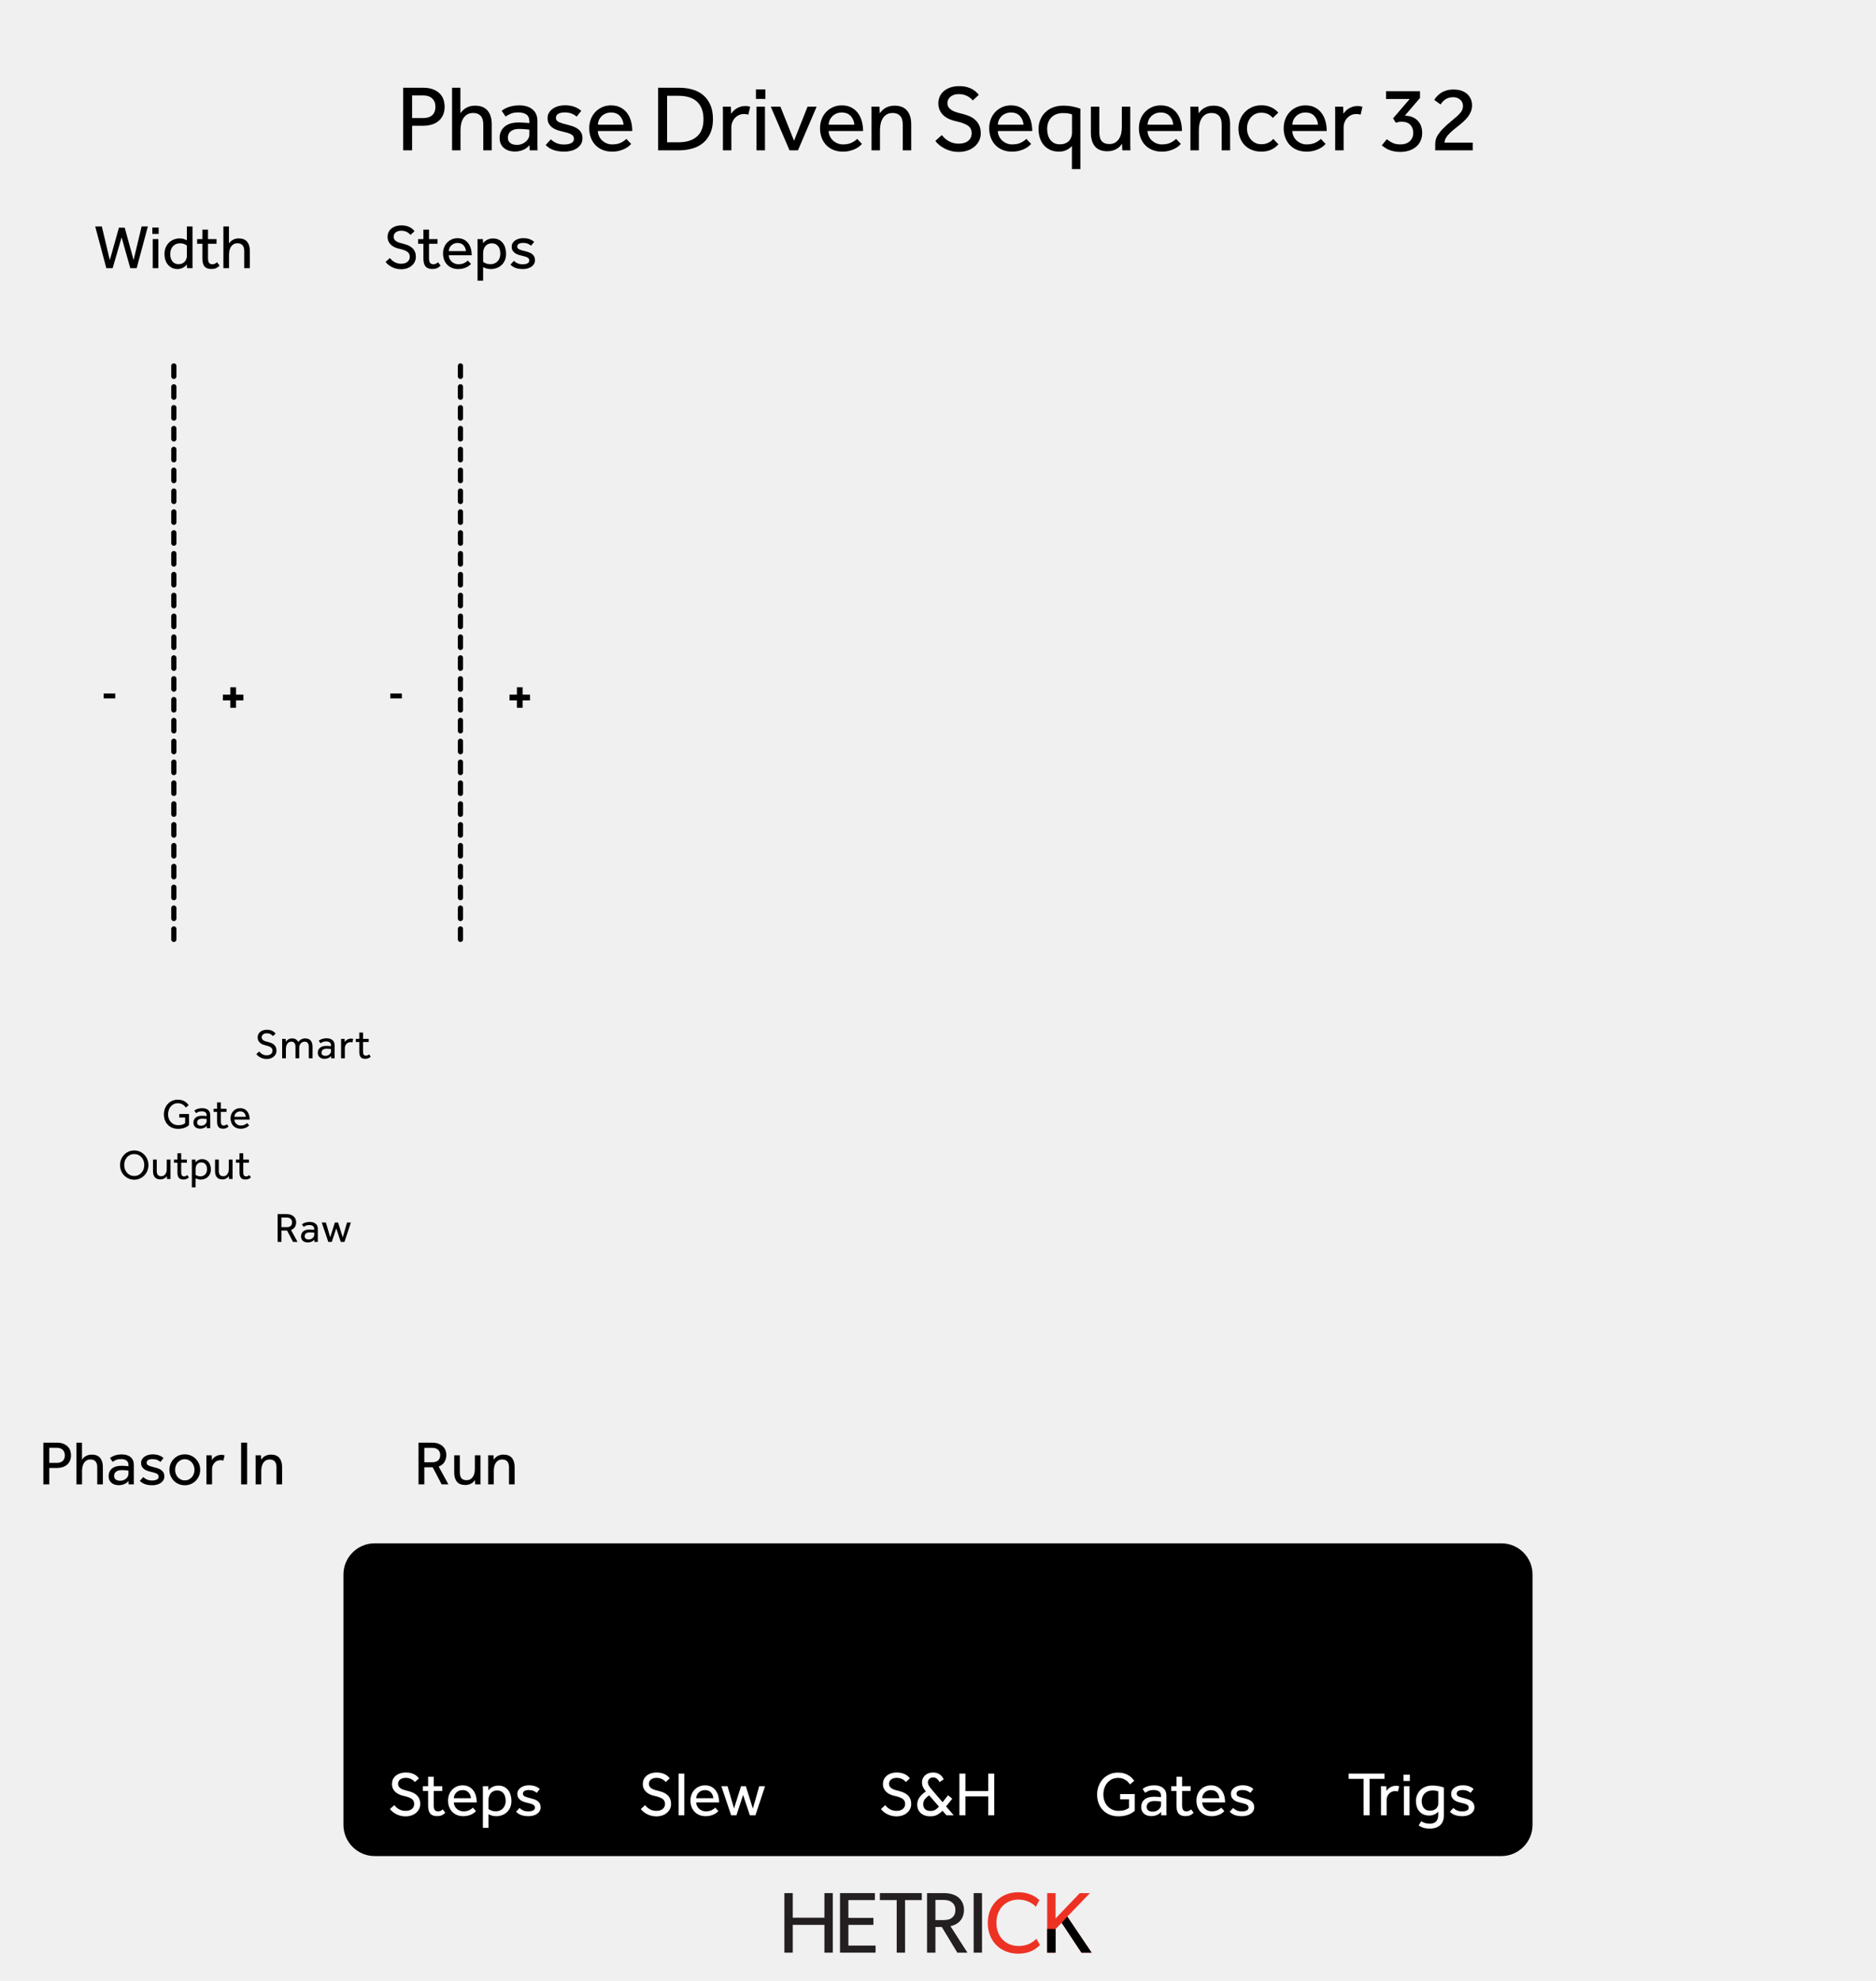 <?xml version="1.0" encoding="UTF-8" standalone="no"?>
<!DOCTYPE svg PUBLIC "-//W3C//DTD SVG 1.1//EN" "http://www.w3.org/Graphics/SVG/1.1/DTD/svg11.dtd">
<svg width="100%" height="100%" viewBox="0 0 360 380" version="1.1" xmlns="http://www.w3.org/2000/svg" xmlns:xlink="http://www.w3.org/1999/xlink" xml:space="preserve" xmlns:serif="http://www.serif.com/" style="fill-rule:evenodd;clip-rule:evenodd;stroke-linecap:round;stroke-linejoin:round;stroke-miterlimit:1.5;">
    <g id="svg8">
        <rect x="0" y="0" width="360" height="380" style="fill:rgb(240,240,240);"/>
        <g id="HCV-Logo" serif:id="HCV Logo">
            <path d="M159.81,374.578L158.204,374.578L158.204,369.247L152.128,369.247L152.128,374.578L150.522,374.578L150.522,363.154L152.128,363.154L152.128,367.873L158.204,367.873L158.204,363.154L159.81,363.154L159.81,374.578Z" style="fill:rgb(35,31,32);fill-rule:nonzero;"/>
            <path d="M168.018,374.578L161.197,374.578L161.197,363.154L167.886,363.154L167.886,364.496L162.803,364.496L162.803,367.906L167.604,367.906L167.604,369.247L162.803,369.247L162.803,373.221L168.018,373.221L168.018,374.578Z" style="fill:rgb(35,31,32);fill-rule:nonzero;"/>
            <path d="M176.891,364.496L173.679,364.496L173.679,374.578L172.073,374.578L172.073,364.496L168.845,364.496L168.845,363.154L176.891,363.154L176.891,364.496Z" style="fill:rgb(35,31,32);fill-rule:nonzero;"/>
            <path d="M182.601,364.877C182.088,364.496 181.475,364.463 180.681,364.463L179.505,364.463L179.505,368.337L180.681,368.337C181.475,368.337 182.088,368.304 182.601,367.94C183.115,367.559 183.33,367.095 183.33,366.399C183.33,365.721 183.115,365.241 182.601,364.877M185.648,374.578L183.71,374.578L180.73,369.661L179.505,369.661L179.505,374.578L177.899,374.578L177.899,363.154L181.127,363.154C182.27,363.154 183.197,363.42 183.876,363.949C184.555,364.496 184.985,365.323 184.985,366.366C184.985,368.37 183.594,369.264 182.386,369.496L185.648,374.578Z" style="fill:rgb(35,31,32);fill-rule:nonzero;"/>
            <rect x="186.84" y="363.154" width="1.605" height="11.424" style="fill:rgb(35,31,32);"/>
            <path d="M199.568,373.088C198.856,373.883 197.565,374.777 195.396,374.777C192.068,374.777 189.551,372.442 189.551,368.883C189.551,365.323 192.118,362.989 195.396,362.989C197.532,362.989 198.823,363.883 199.452,364.496L198.773,365.787C198.327,365.225 197.051,364.397 195.463,364.397C192.996,364.397 191.208,366.168 191.208,368.85C191.208,371.532 193.012,373.304 195.463,373.304C196.968,373.304 198.128,372.725 198.873,371.913L199.568,373.088Z" style="fill:rgb(237,50,36);fill-rule:nonzero;"/>
            <path d="M209.478,374.578L207.525,374.578L203.733,368.849L202.558,370.042L202.558,374.578L200.952,374.578L200.952,363.154L202.558,363.154L202.558,368.022L207.21,363.154L209.164,363.154L204.809,367.658L209.478,374.578Z" style="fill:rgb(237,50,36);fill-rule:nonzero;"/>
            <path d="M209.478,374.578L207.525,374.578L203.733,368.849L202.558,370.042L202.558,374.578L200.952,374.578L200.952,370.019L202.558,370.042L203.733,368.849L204.809,367.658L205.426,368.571L205.923,369.308L209.478,374.578Z" style="fill-rule:nonzero;"/>
        </g>
        <path d="M77.369,16.831L81.167,16.831C81.983,16.831 82.658,16.945 83.192,17.173C83.726,17.401 84.152,17.689 84.47,18.037C84.788,18.385 85.01,18.775 85.136,19.207C85.262,19.639 85.325,20.059 85.325,20.467C85.325,21.067 85.223,21.595 85.019,22.051C84.815,22.507 84.533,22.888 84.173,23.194C83.813,23.5 83.384,23.731 82.886,23.887C82.388,24.043 81.845,24.121 81.257,24.121L79.079,24.121L79.079,28.837L77.369,28.837L77.369,16.831ZM81.239,22.645C81.983,22.645 82.556,22.456 82.958,22.078C83.36,21.7 83.561,21.175 83.561,20.503C83.561,19.819 83.354,19.282 82.94,18.892C82.526,18.502 81.959,18.307 81.239,18.307L79.079,18.307L79.079,22.645L81.239,22.645Z" style="fill-rule:nonzero;"/>
        <path d="M86.749,16.831L88.351,16.831L88.351,21.709C88.459,21.565 88.591,21.409 88.747,21.241C88.903,21.073 89.095,20.917 89.323,20.773C89.551,20.629 89.815,20.509 90.115,20.413C90.415,20.317 90.757,20.269 91.141,20.269C92.233,20.269 93.043,20.587 93.571,21.223C94.099,21.859 94.363,22.723 94.363,23.815L94.363,28.837L92.743,28.837L92.743,23.941C92.743,23.161 92.575,22.588 92.239,22.222C91.903,21.856 91.429,21.673 90.817,21.673C90.349,21.673 89.959,21.769 89.647,21.961C89.335,22.153 89.086,22.402 88.9,22.708C88.714,23.014 88.579,23.362 88.495,23.752C88.411,24.142 88.369,24.541 88.369,24.949L88.369,28.837L86.749,28.837L86.749,16.831Z" style="fill-rule:nonzero;"/>
        <path d="M101.583,24.877C101.535,24.865 101.442,24.85 101.304,24.832C101.166,24.814 101.007,24.799 100.827,24.787C100.647,24.775 100.455,24.763 100.251,24.751C100.047,24.739 99.849,24.733 99.657,24.733C99.201,24.733 98.832,24.787 98.55,24.895C98.268,25.003 98.046,25.138 97.884,25.3C97.722,25.462 97.611,25.642 97.551,25.84C97.491,26.038 97.461,26.227 97.461,26.407C97.461,26.863 97.617,27.208 97.929,27.442C98.241,27.676 98.673,27.793 99.225,27.793C99.537,27.793 99.834,27.739 100.116,27.631C100.398,27.523 100.647,27.379 100.863,27.199C101.079,27.019 101.253,26.809 101.385,26.569C101.517,26.329 101.583,26.083 101.583,25.831L101.583,24.877ZM101.601,27.829C101.289,28.249 100.878,28.561 100.368,28.765C99.858,28.969 99.333,29.071 98.793,29.071C98.445,29.071 98.1,29.026 97.758,28.936C97.416,28.846 97.104,28.696 96.822,28.486C96.54,28.276 96.312,28.006 96.138,27.676C95.964,27.346 95.877,26.941 95.877,26.461C95.877,25.561 96.192,24.841 96.822,24.301C97.452,23.761 98.361,23.491 99.549,23.491C99.741,23.491 99.945,23.497 100.161,23.509C100.377,23.521 100.581,23.533 100.773,23.545C100.965,23.557 101.133,23.569 101.277,23.581C101.421,23.593 101.523,23.605 101.583,23.617L101.583,23.311C101.583,22.687 101.394,22.24 101.016,21.97C100.638,21.7 100.125,21.565 99.477,21.565C98.841,21.565 98.337,21.652 97.965,21.826C97.593,22 97.281,22.177 97.029,22.357L96.273,21.259C96.417,21.139 96.591,21.019 96.795,20.899C96.999,20.779 97.239,20.668 97.515,20.566C97.791,20.464 98.103,20.38 98.451,20.314C98.799,20.248 99.201,20.215 99.657,20.215C100.737,20.215 101.586,20.476 102.204,20.998C102.822,21.52 103.131,22.261 103.131,23.221L103.131,28.09C103.131,28.384 103.137,28.633 103.149,28.837L101.637,28.837L101.601,27.829Z" style="fill-rule:nonzero;"/>
        <path d="M105.707,26.731C106.007,27.031 106.367,27.271 106.787,27.451C107.207,27.631 107.693,27.721 108.245,27.721C108.785,27.721 109.235,27.634 109.595,27.46C109.955,27.286 110.135,27.013 110.135,26.641C110.135,26.449 110.096,26.284 110.018,26.146C109.94,26.008 109.808,25.885 109.622,25.777C109.436,25.669 109.19,25.57 108.884,25.48C108.578,25.39 108.197,25.291 107.741,25.183C107.417,25.111 107.096,25.015 106.778,24.895C106.46,24.775 106.175,24.616 105.923,24.418C105.671,24.22 105.467,23.98 105.311,23.698C105.155,23.416 105.077,23.077 105.077,22.681C105.077,22.273 105.17,21.916 105.356,21.61C105.542,21.304 105.791,21.046 106.103,20.836C106.415,20.626 106.766,20.467 107.156,20.359C107.546,20.251 107.951,20.197 108.371,20.197C109.079,20.197 109.688,20.29 110.198,20.476C110.708,20.662 111.155,20.923 111.539,21.259L110.657,22.375C110.405,22.147 110.09,21.955 109.712,21.799C109.334,21.643 108.893,21.565 108.389,21.565C107.873,21.565 107.459,21.649 107.147,21.817C106.835,21.985 106.679,22.261 106.679,22.645C106.679,23.005 106.886,23.272 107.3,23.446C107.714,23.62 108.257,23.785 108.929,23.941C109.325,24.037 109.694,24.148 110.036,24.274C110.378,24.4 110.678,24.562 110.936,24.76C111.194,24.958 111.398,25.201 111.548,25.489C111.698,25.777 111.773,26.125 111.773,26.533C111.773,26.953 111.677,27.322 111.485,27.64C111.293,27.958 111.035,28.225 110.711,28.441C110.387,28.657 110.015,28.819 109.595,28.927C109.175,29.035 108.737,29.089 108.281,29.089C106.697,29.089 105.509,28.663 104.717,27.811L105.707,26.731Z" style="fill-rule:nonzero;"/>
        <path d="M121.117,27.613C121.021,27.721 120.877,27.859 120.685,28.027C120.493,28.195 120.244,28.357 119.938,28.513C119.632,28.669 119.272,28.804 118.858,28.918C118.444,29.032 117.973,29.089 117.445,29.089C116.797,29.089 116.203,28.981 115.663,28.765C115.123,28.549 114.661,28.243 114.277,27.847C113.893,27.451 113.596,26.977 113.386,26.425C113.176,25.873 113.071,25.261 113.071,24.589C113.071,23.977 113.173,23.404 113.377,22.87C113.581,22.336 113.869,21.874 114.241,21.484C114.613,21.094 115.054,20.785 115.564,20.557C116.074,20.329 116.635,20.215 117.247,20.215C117.967,20.215 118.585,20.353 119.101,20.629C119.617,20.905 120.04,21.271 120.37,21.727C120.7,22.183 120.943,22.705 121.099,23.293C121.255,23.881 121.333,24.493 121.333,25.129L114.727,25.129C114.739,25.501 114.82,25.843 114.97,26.155C115.12,26.467 115.321,26.737 115.573,26.965C115.825,27.193 116.113,27.373 116.437,27.505C116.761,27.637 117.103,27.703 117.463,27.703C118.171,27.703 118.753,27.583 119.209,27.343C119.665,27.103 119.995,26.869 120.199,26.641L121.117,27.613ZM119.659,23.923C119.611,23.275 119.383,22.723 118.975,22.267C118.567,21.811 117.991,21.583 117.247,21.583C116.863,21.583 116.518,21.649 116.212,21.781C115.906,21.913 115.645,22.087 115.429,22.303C115.213,22.519 115.045,22.768 114.925,23.05C114.805,23.332 114.739,23.623 114.727,23.923L119.659,23.923Z" style="fill-rule:nonzero;"/>
        <path d="M126.286,16.831L130.3,16.831C131.248,16.831 132.121,16.948 132.919,17.182C133.717,17.416 134.404,17.782 134.98,18.28C135.556,18.778 136.006,19.405 136.33,20.161C136.654,20.917 136.816,21.817 136.816,22.861C136.816,23.869 136.654,24.748 136.33,25.498C136.006,26.248 135.556,26.872 134.98,27.37C134.404,27.868 133.714,28.237 132.91,28.477C132.106,28.717 131.23,28.837 130.282,28.837L126.286,28.837L126.286,16.831ZM130.246,27.289C131.746,27.289 132.913,26.92 133.747,26.182C134.581,25.444 134.998,24.349 134.998,22.897C134.998,21.433 134.596,20.314 133.792,19.54C132.988,18.766 131.788,18.379 130.192,18.379L128.014,18.379L128.014,27.289L130.246,27.289Z" style="fill-rule:nonzero;"/>
        <path d="M138.726,28.837L138.726,21.268C138.726,21.01 138.72,20.743 138.708,20.467L140.256,20.467L140.31,21.817C140.406,21.673 140.532,21.514 140.688,21.34C140.844,21.166 141.033,21.007 141.255,20.863C141.477,20.719 141.735,20.596 142.029,20.494C142.323,20.392 142.662,20.341 143.046,20.341C143.226,20.341 143.391,20.353 143.541,20.377C143.691,20.401 143.832,20.437 143.964,20.485L143.604,21.997C143.388,21.913 143.112,21.871 142.776,21.871C142.428,21.871 142.107,21.937 141.813,22.069C141.519,22.201 141.264,22.384 141.048,22.618C140.832,22.852 140.661,23.125 140.535,23.437C140.409,23.749 140.346,24.079 140.346,24.427L140.346,28.837L138.726,28.837Z" style="fill-rule:nonzero;"/>
        <path d="M145.064,17.155L146.882,17.155L146.882,18.973L145.064,18.973L145.064,17.155ZM145.172,20.467L146.792,20.467L146.792,28.837L145.172,28.837L145.172,20.467Z" style="fill-rule:nonzero;"/>
        <path d="M147.91,20.467L149.764,20.467L152.374,27.001L154.966,20.467L156.712,20.467L153.13,28.837L151.51,28.837L147.91,20.467Z" style="fill-rule:nonzero;"/>
        <path d="M165.407,27.613C165.311,27.721 165.167,27.859 164.975,28.027C164.783,28.195 164.534,28.357 164.228,28.513C163.922,28.669 163.562,28.804 163.148,28.918C162.734,29.032 162.263,29.089 161.735,29.089C161.087,29.089 160.493,28.981 159.953,28.765C159.413,28.549 158.951,28.243 158.567,27.847C158.183,27.451 157.886,26.977 157.676,26.425C157.466,25.873 157.361,25.261 157.361,24.589C157.361,23.977 157.463,23.404 157.667,22.87C157.871,22.336 158.159,21.874 158.531,21.484C158.903,21.094 159.344,20.785 159.854,20.557C160.364,20.329 160.925,20.215 161.537,20.215C162.257,20.215 162.875,20.353 163.391,20.629C163.907,20.905 164.33,21.271 164.66,21.727C164.99,22.183 165.233,22.705 165.389,23.293C165.545,23.881 165.623,24.493 165.623,25.129L159.017,25.129C159.029,25.501 159.11,25.843 159.26,26.155C159.41,26.467 159.611,26.737 159.863,26.965C160.115,27.193 160.403,27.373 160.727,27.505C161.051,27.637 161.393,27.703 161.753,27.703C162.461,27.703 163.043,27.583 163.499,27.343C163.955,27.103 164.285,26.869 164.489,26.641L165.407,27.613ZM163.949,23.923C163.901,23.275 163.673,22.723 163.265,22.267C162.857,21.811 162.281,21.583 161.537,21.583C161.153,21.583 160.808,21.649 160.502,21.781C160.196,21.913 159.935,22.087 159.719,22.303C159.503,22.519 159.335,22.768 159.215,23.05C159.095,23.332 159.029,23.623 159.017,23.923L163.949,23.923Z" style="fill-rule:nonzero;"/>
        <path d="M167.245,28.837L167.245,21.322C167.245,21.052 167.239,20.767 167.227,20.467L168.775,20.467L168.829,21.727C168.937,21.583 169.069,21.424 169.225,21.25C169.381,21.076 169.573,20.917 169.801,20.773C170.029,20.629 170.296,20.509 170.602,20.413C170.908,20.317 171.253,20.269 171.637,20.269C172.729,20.269 173.539,20.587 174.067,21.223C174.595,21.859 174.859,22.723 174.859,23.815L174.859,28.837L173.239,28.837L173.239,23.941C173.239,23.161 173.071,22.588 172.735,22.222C172.399,21.856 171.925,21.673 171.313,21.673C170.845,21.673 170.455,21.769 170.143,21.961C169.831,22.153 169.582,22.402 169.396,22.708C169.21,23.014 169.075,23.362 168.991,23.752C168.907,24.142 168.865,24.541 168.865,24.949L168.865,28.837L167.245,28.837Z" style="fill-rule:nonzero;"/>
        <path d="M180.713,25.921C180.881,26.113 181.07,26.308 181.28,26.506C181.49,26.704 181.727,26.881 181.991,27.037C182.255,27.193 182.549,27.319 182.873,27.415C183.197,27.511 183.551,27.559 183.935,27.559C184.727,27.559 185.345,27.379 185.789,27.019C186.233,26.659 186.455,26.173 186.455,25.561C186.455,24.901 186.203,24.406 185.699,24.076C185.195,23.746 184.469,23.479 183.521,23.275C183.005,23.167 182.537,23.017 182.117,22.825C181.697,22.633 181.334,22.393 181.028,22.105C180.722,21.817 180.485,21.484 180.317,21.106C180.149,20.728 180.065,20.299 180.065,19.819C180.065,19.375 180.149,18.955 180.317,18.559C180.485,18.163 180.737,17.815 181.073,17.515C181.409,17.215 181.829,16.975 182.333,16.795C182.837,16.615 183.419,16.525 184.079,16.525C184.667,16.525 185.174,16.588 185.6,16.714C186.026,16.84 186.389,16.993 186.689,17.173C186.989,17.353 187.229,17.539 187.409,17.731C187.589,17.923 187.727,18.079 187.823,18.199L186.671,19.261C186.599,19.177 186.491,19.066 186.347,18.928C186.203,18.79 186.02,18.655 185.798,18.523C185.576,18.391 185.318,18.28 185.024,18.19C184.73,18.1 184.391,18.055 184.007,18.055C183.623,18.055 183.293,18.106 183.017,18.208C182.741,18.31 182.513,18.442 182.333,18.604C182.153,18.766 182.021,18.949 181.937,19.153C181.853,19.357 181.811,19.561 181.811,19.765C181.811,20.065 181.874,20.32 182,20.53C182.126,20.74 182.309,20.926 182.549,21.088C182.789,21.25 183.086,21.388 183.44,21.502C183.794,21.616 184.199,21.727 184.655,21.835C185.099,21.943 185.534,22.084 185.96,22.258C186.386,22.432 186.767,22.666 187.103,22.96C187.439,23.254 187.706,23.614 187.904,24.04C188.102,24.466 188.201,24.985 188.201,25.597C188.201,26.113 188.093,26.587 187.877,27.019C187.661,27.451 187.364,27.826 186.986,28.144C186.608,28.462 186.161,28.708 185.645,28.882C185.129,29.056 184.571,29.143 183.971,29.143C183.407,29.143 182.894,29.077 182.432,28.945C181.97,28.813 181.55,28.645 181.172,28.441C180.794,28.237 180.464,28.012 180.182,27.766C179.9,27.52 179.669,27.277 179.489,27.037L180.713,25.921Z" style="fill-rule:nonzero;"/>
        <path d="M197.869,27.613C197.773,27.721 197.629,27.859 197.437,28.027C197.245,28.195 196.996,28.357 196.69,28.513C196.384,28.669 196.024,28.804 195.61,28.918C195.196,29.032 194.725,29.089 194.197,29.089C193.549,29.089 192.955,28.981 192.415,28.765C191.875,28.549 191.413,28.243 191.029,27.847C190.645,27.451 190.348,26.977 190.138,26.425C189.928,25.873 189.823,25.261 189.823,24.589C189.823,23.977 189.925,23.404 190.129,22.87C190.333,22.336 190.621,21.874 190.993,21.484C191.365,21.094 191.806,20.785 192.316,20.557C192.826,20.329 193.387,20.215 193.999,20.215C194.719,20.215 195.337,20.353 195.853,20.629C196.369,20.905 196.792,21.271 197.122,21.727C197.452,22.183 197.695,22.705 197.851,23.293C198.007,23.881 198.085,24.493 198.085,25.129L191.479,25.129C191.491,25.501 191.572,25.843 191.722,26.155C191.872,26.467 192.073,26.737 192.325,26.965C192.577,27.193 192.865,27.373 193.189,27.505C193.513,27.637 193.855,27.703 194.215,27.703C194.923,27.703 195.505,27.583 195.961,27.343C196.417,27.103 196.747,26.869 196.951,26.641L197.869,27.613ZM196.411,23.923C196.363,23.275 196.135,22.723 195.727,22.267C195.319,21.811 194.743,21.583 193.999,21.583C193.615,21.583 193.27,21.649 192.964,21.781C192.658,21.913 192.397,22.087 192.181,22.303C191.965,22.519 191.797,22.768 191.677,23.05C191.557,23.332 191.491,23.623 191.479,23.923L196.411,23.923Z" style="fill-rule:nonzero;"/>
        <path d="M205.7,28.009C205.652,28.069 205.565,28.156 205.439,28.27C205.313,28.384 205.148,28.504 204.944,28.63C204.74,28.756 204.497,28.864 204.215,28.954C203.933,29.044 203.606,29.089 203.234,29.089C202.586,29.089 202.016,28.975 201.524,28.747C201.032,28.519 200.621,28.21 200.291,27.82C199.961,27.43 199.712,26.971 199.544,26.443C199.376,25.915 199.292,25.351 199.292,24.751C199.292,24.103 199.406,23.506 199.634,22.96C199.862,22.414 200.183,21.94 200.597,21.538C201.011,21.136 201.506,20.824 202.082,20.602C202.658,20.38 203.3,20.269 204.008,20.269C204.692,20.269 205.325,20.329 205.907,20.449C206.489,20.569 206.96,20.701 207.32,20.845L207.32,32.437L205.7,32.437L205.7,28.009ZM205.718,21.943C205.61,21.907 205.427,21.856 205.169,21.79C204.911,21.724 204.524,21.691 204.008,21.691C203.048,21.691 202.298,21.97 201.758,22.528C201.218,23.086 200.948,23.821 200.948,24.733C200.948,25.117 200.993,25.486 201.083,25.84C201.173,26.194 201.317,26.506 201.515,26.776C201.713,27.046 201.962,27.265 202.262,27.433C202.562,27.601 202.928,27.685 203.36,27.685C203.768,27.685 204.119,27.625 204.413,27.505C204.707,27.385 204.95,27.223 205.142,27.019C205.334,26.815 205.478,26.578 205.574,26.308C205.67,26.038 205.718,25.753 205.718,25.453L205.718,21.943Z" style="fill-rule:nonzero;"/>
        <path d="M209.338,20.467L210.958,20.467L210.958,25.381C210.958,26.173 211.12,26.746 211.444,27.1C211.768,27.454 212.236,27.631 212.848,27.631C213.316,27.631 213.703,27.535 214.009,27.343C214.315,27.151 214.564,26.902 214.756,26.596C214.948,26.29 215.083,25.942 215.161,25.552C215.239,25.162 215.278,24.763 215.278,24.355L215.278,20.467L216.898,20.467L216.898,27.982C216.898,28.252 216.904,28.537 216.916,28.837L215.368,28.837L215.314,27.595C215.206,27.739 215.074,27.895 214.918,28.063C214.762,28.231 214.57,28.384 214.342,28.522C214.114,28.66 213.85,28.777 213.55,28.873C213.25,28.969 212.908,29.017 212.524,29.017C211.432,29.017 210.628,28.702 210.112,28.072C209.596,27.442 209.338,26.581 209.338,25.489L209.338,20.467Z" style="fill-rule:nonzero;"/>
        <path d="M226.602,27.613C226.506,27.721 226.362,27.859 226.17,28.027C225.978,28.195 225.729,28.357 225.423,28.513C225.117,28.669 224.757,28.804 224.343,28.918C223.929,29.032 223.458,29.089 222.93,29.089C222.282,29.089 221.688,28.981 221.148,28.765C220.608,28.549 220.146,28.243 219.762,27.847C219.378,27.451 219.081,26.977 218.871,26.425C218.661,25.873 218.556,25.261 218.556,24.589C218.556,23.977 218.658,23.404 218.862,22.87C219.066,22.336 219.354,21.874 219.726,21.484C220.098,21.094 220.539,20.785 221.049,20.557C221.559,20.329 222.12,20.215 222.732,20.215C223.452,20.215 224.07,20.353 224.586,20.629C225.102,20.905 225.525,21.271 225.855,21.727C226.185,22.183 226.428,22.705 226.584,23.293C226.74,23.881 226.818,24.493 226.818,25.129L220.212,25.129C220.224,25.501 220.305,25.843 220.455,26.155C220.605,26.467 220.806,26.737 221.058,26.965C221.31,27.193 221.598,27.373 221.922,27.505C222.246,27.637 222.588,27.703 222.948,27.703C223.656,27.703 224.238,27.583 224.694,27.343C225.15,27.103 225.48,26.869 225.684,26.641L226.602,27.613ZM225.144,23.923C225.096,23.275 224.868,22.723 224.46,22.267C224.052,21.811 223.476,21.583 222.732,21.583C222.348,21.583 222.003,21.649 221.697,21.781C221.391,21.913 221.13,22.087 220.914,22.303C220.698,22.519 220.53,22.768 220.41,23.05C220.29,23.332 220.224,23.623 220.212,23.923L225.144,23.923Z" style="fill-rule:nonzero;"/>
        <path d="M228.44,28.837L228.44,21.322C228.44,21.052 228.434,20.767 228.422,20.467L229.97,20.467L230.024,21.727C230.132,21.583 230.264,21.424 230.42,21.25C230.576,21.076 230.768,20.917 230.996,20.773C231.224,20.629 231.491,20.509 231.797,20.413C232.103,20.317 232.448,20.269 232.832,20.269C233.924,20.269 234.734,20.587 235.262,21.223C235.79,21.859 236.054,22.723 236.054,23.815L236.054,28.837L234.434,28.837L234.434,23.941C234.434,23.161 234.266,22.588 233.93,22.222C233.594,21.856 233.12,21.673 232.508,21.673C232.04,21.673 231.65,21.769 231.338,21.961C231.026,22.153 230.777,22.402 230.591,22.708C230.405,23.014 230.27,23.362 230.186,23.752C230.102,24.142 230.06,24.541 230.06,24.949L230.06,28.837L228.44,28.837Z" style="fill-rule:nonzero;"/>
        <path d="M245.326,27.685C244.954,28.105 244.495,28.444 243.949,28.702C243.403,28.96 242.77,29.089 242.05,29.089C241.378,29.089 240.769,28.978 240.223,28.756C239.677,28.534 239.215,28.228 238.837,27.838C238.459,27.448 238.168,26.98 237.964,26.434C237.76,25.888 237.658,25.291 237.658,24.643C237.658,24.031 237.766,23.455 237.982,22.915C238.198,22.375 238.501,21.904 238.891,21.502C239.281,21.1 239.743,20.782 240.277,20.548C240.811,20.314 241.402,20.197 242.05,20.197C242.758,20.197 243.382,20.323 243.922,20.575C244.462,20.827 244.924,21.169 245.308,21.601L244.246,22.627C243.994,22.315 243.688,22.069 243.328,21.889C242.968,21.709 242.542,21.619 242.05,21.619C241.618,21.619 241.231,21.7 240.889,21.862C240.547,22.024 240.259,22.246 240.025,22.528C239.791,22.81 239.611,23.134 239.485,23.5C239.359,23.866 239.296,24.247 239.296,24.643C239.296,25.027 239.359,25.402 239.485,25.768C239.611,26.134 239.791,26.458 240.025,26.74C240.259,27.022 240.547,27.247 240.889,27.415C241.231,27.583 241.618,27.667 242.05,27.667C242.542,27.667 242.983,27.574 243.373,27.388C243.763,27.202 244.084,26.953 244.336,26.641L245.326,27.685Z" style="fill-rule:nonzero;"/>
        <path d="M254.381,27.613C254.285,27.721 254.141,27.859 253.949,28.027C253.757,28.195 253.508,28.357 253.202,28.513C252.896,28.669 252.536,28.804 252.122,28.918C251.708,29.032 251.237,29.089 250.709,29.089C250.061,29.089 249.467,28.981 248.927,28.765C248.387,28.549 247.925,28.243 247.541,27.847C247.157,27.451 246.86,26.977 246.65,26.425C246.44,25.873 246.335,25.261 246.335,24.589C246.335,23.977 246.437,23.404 246.641,22.87C246.845,22.336 247.133,21.874 247.505,21.484C247.877,21.094 248.318,20.785 248.828,20.557C249.338,20.329 249.899,20.215 250.511,20.215C251.231,20.215 251.849,20.353 252.365,20.629C252.881,20.905 253.304,21.271 253.634,21.727C253.964,22.183 254.207,22.705 254.363,23.293C254.519,23.881 254.597,24.493 254.597,25.129L247.991,25.129C248.003,25.501 248.084,25.843 248.234,26.155C248.384,26.467 248.585,26.737 248.837,26.965C249.089,27.193 249.377,27.373 249.701,27.505C250.025,27.637 250.367,27.703 250.727,27.703C251.435,27.703 252.017,27.583 252.473,27.343C252.929,27.103 253.259,26.869 253.463,26.641L254.381,27.613ZM252.923,23.923C252.875,23.275 252.647,22.723 252.239,22.267C251.831,21.811 251.255,21.583 250.511,21.583C250.127,21.583 249.782,21.649 249.476,21.781C249.17,21.913 248.909,22.087 248.693,22.303C248.477,22.519 248.309,22.768 248.189,23.05C248.069,23.332 248.003,23.623 247.991,23.923L252.923,23.923Z" style="fill-rule:nonzero;"/>
        <path d="M256.219,28.837L256.219,21.268C256.219,21.01 256.213,20.743 256.201,20.467L257.749,20.467L257.803,21.817C257.899,21.673 258.025,21.514 258.181,21.34C258.337,21.166 258.526,21.007 258.748,20.863C258.97,20.719 259.228,20.596 259.522,20.494C259.816,20.392 260.155,20.341 260.539,20.341C260.719,20.341 260.884,20.353 261.034,20.377C261.184,20.401 261.325,20.437 261.457,20.485L261.097,21.997C260.881,21.913 260.605,21.871 260.269,21.871C259.921,21.871 259.6,21.937 259.306,22.069C259.012,22.201 258.757,22.384 258.541,22.618C258.325,22.852 258.154,23.125 258.028,23.437C257.902,23.749 257.839,24.079 257.839,24.427L257.839,28.837L256.219,28.837Z" style="fill-rule:nonzero;"/>
        <path d="M266.123,26.713C266.423,26.953 266.777,27.178 267.185,27.388C267.593,27.598 268.109,27.703 268.733,27.703C269.489,27.703 270.089,27.499 270.533,27.091C270.977,26.683 271.199,26.137 271.199,25.453C271.199,24.841 271.01,24.337 270.632,23.941C270.254,23.545 269.699,23.347 268.967,23.347C268.751,23.347 268.553,23.365 268.373,23.401C268.193,23.437 268.019,23.485 267.851,23.545L267.329,22.699L270.515,18.991L265.979,18.991L265.979,17.497L272.495,17.497L272.495,18.793L269.579,22.195C270.083,22.195 270.539,22.273 270.947,22.429C271.355,22.585 271.706,22.807 272,23.095C272.294,23.383 272.519,23.728 272.675,24.13C272.831,24.532 272.909,24.979 272.909,25.471C272.909,26.071 272.801,26.599 272.585,27.055C272.369,27.511 272.072,27.892 271.694,28.198C271.316,28.504 270.872,28.738 270.362,28.9C269.852,29.062 269.303,29.143 268.715,29.143C268.283,29.143 267.887,29.107 267.527,29.035C267.167,28.963 266.843,28.867 266.555,28.747C266.267,28.627 266.009,28.492 265.781,28.342C265.553,28.192 265.349,28.039 265.169,27.883L266.123,26.713Z" style="fill-rule:nonzero;"/>
        <path d="M275.413,27.667C275.413,27.031 275.563,26.473 275.863,25.993C276.163,25.513 276.523,25.063 276.943,24.643C277.459,24.127 277.948,23.683 278.41,23.311C278.872,22.939 279.277,22.597 279.625,22.285C279.973,21.973 280.246,21.664 280.444,21.358C280.642,21.052 280.741,20.701 280.741,20.305C280.741,20.125 280.708,19.939 280.642,19.747C280.576,19.555 280.465,19.378 280.309,19.216C280.153,19.054 279.955,18.919 279.715,18.811C279.475,18.703 279.175,18.649 278.815,18.649C278.491,18.649 278.203,18.694 277.951,18.784C277.699,18.874 277.477,18.985 277.285,19.117C277.093,19.249 276.931,19.399 276.799,19.567C276.667,19.735 276.547,19.891 276.439,20.035L275.233,19.171C275.353,18.955 275.518,18.73 275.728,18.496C275.938,18.262 276.19,18.046 276.484,17.848C276.778,17.65 277.126,17.488 277.528,17.362C277.93,17.236 278.395,17.173 278.923,17.173C279.535,17.173 280.066,17.257 280.516,17.425C280.966,17.593 281.335,17.818 281.623,18.1C281.911,18.382 282.127,18.703 282.271,19.063C282.415,19.423 282.487,19.801 282.487,20.197C282.487,20.617 282.415,21.01 282.271,21.376C282.127,21.742 281.935,22.081 281.695,22.393C281.455,22.705 281.182,23.002 280.876,23.284C280.57,23.566 280.255,23.833 279.931,24.085C279.547,24.385 279.19,24.673 278.86,24.949C278.53,25.225 278.242,25.495 277.996,25.759C277.75,26.023 277.558,26.287 277.42,26.551C277.282,26.815 277.213,27.085 277.213,27.361L282.613,27.361L282.613,28.837L275.413,28.837L275.413,27.667Z" style="fill-rule:nonzero;"/>
        <path d="M8.317,276.745L10.849,276.745C11.393,276.745 11.843,276.821 12.199,276.973C12.555,277.125 12.839,277.317 13.051,277.549C13.263,277.781 13.411,278.041 13.495,278.329C13.579,278.617 13.621,278.897 13.621,279.169C13.621,279.569 13.553,279.921 13.417,280.225C13.281,280.529 13.093,280.783 12.853,280.987C12.613,281.191 12.327,281.345 11.995,281.449C11.663,281.553 11.301,281.605 10.909,281.605L9.457,281.605L9.457,284.749L8.317,284.749L8.317,276.745ZM10.897,280.621C11.393,280.621 11.775,280.495 12.043,280.243C12.311,279.991 12.445,279.641 12.445,279.193C12.445,278.737 12.307,278.379 12.031,278.119C11.755,277.859 11.377,277.729 10.897,277.729L9.457,277.729L9.457,280.621L10.897,280.621Z" style="fill-rule:nonzero;"/>
        <path d="M14.665,276.745L15.733,276.745L15.733,279.997C15.805,279.901 15.893,279.797 15.997,279.685C16.101,279.573 16.229,279.469 16.381,279.373C16.533,279.277 16.709,279.197 16.909,279.133C17.109,279.069 17.337,279.037 17.593,279.037C18.321,279.037 18.861,279.249 19.213,279.673C19.565,280.097 19.741,280.673 19.741,281.401L19.741,284.749L18.661,284.749L18.661,281.485C18.661,280.965 18.549,280.583 18.325,280.339C18.101,280.095 17.785,279.973 17.377,279.973C17.065,279.973 16.805,280.037 16.597,280.165C16.389,280.293 16.223,280.459 16.099,280.663C15.975,280.867 15.885,281.099 15.829,281.359C15.773,281.619 15.745,281.885 15.745,282.157L15.745,284.749L14.665,284.749L14.665,276.745Z" style="fill-rule:nonzero;"/>
        <path d="M24.649,282.109C24.617,282.101 24.555,282.091 24.463,282.079C24.371,282.067 24.265,282.057 24.145,282.049C24.025,282.041 23.897,282.033 23.761,282.025C23.625,282.017 23.493,282.013 23.365,282.013C23.061,282.013 22.815,282.049 22.627,282.121C22.439,282.193 22.291,282.283 22.183,282.391C22.075,282.499 22.001,282.619 21.961,282.751C21.921,282.883 21.901,283.009 21.901,283.129C21.901,283.433 22.005,283.663 22.213,283.819C22.421,283.975 22.709,284.053 23.077,284.053C23.285,284.053 23.483,284.017 23.671,283.945C23.859,283.873 24.025,283.777 24.169,283.657C24.313,283.537 24.429,283.397 24.517,283.237C24.605,283.077 24.649,282.913 24.649,282.745L24.649,282.109ZM24.661,284.077C24.453,284.357 24.179,284.565 23.839,284.701C23.499,284.837 23.149,284.905 22.789,284.905C22.557,284.905 22.327,284.875 22.099,284.815C21.871,284.755 21.663,284.655 21.475,284.515C21.287,284.375 21.135,284.195 21.019,283.975C20.903,283.755 20.845,283.485 20.845,283.165C20.845,282.565 21.055,282.085 21.475,281.725C21.895,281.365 22.501,281.185 23.293,281.185C23.421,281.185 23.557,281.189 23.701,281.197C23.845,281.205 23.981,281.213 24.109,281.221C24.237,281.229 24.349,281.237 24.445,281.245C24.541,281.253 24.609,281.261 24.649,281.269L24.649,281.065C24.649,280.649 24.523,280.351 24.271,280.171C24.019,279.991 23.677,279.901 23.245,279.901C22.821,279.901 22.485,279.959 22.237,280.075C21.989,280.191 21.781,280.309 21.613,280.429L21.109,279.697C21.205,279.617 21.321,279.537 21.457,279.457C21.593,279.377 21.753,279.303 21.937,279.235C22.121,279.167 22.329,279.111 22.561,279.067C22.793,279.023 23.061,279.001 23.365,279.001C24.085,279.001 24.651,279.175 25.063,279.523C25.475,279.871 25.681,280.365 25.681,281.005L25.681,284.251C25.681,284.447 25.685,284.613 25.693,284.749L24.685,284.749L24.661,284.077Z" style="fill-rule:nonzero;"/>
        <path d="M27.493,283.345C27.693,283.545 27.933,283.705 28.213,283.825C28.493,283.945 28.817,284.005 29.185,284.005C29.545,284.005 29.845,283.947 30.085,283.831C30.325,283.715 30.445,283.533 30.445,283.285C30.445,283.157 30.419,283.047 30.367,282.955C30.315,282.863 30.227,282.781 30.103,282.709C29.979,282.637 29.815,282.571 29.611,282.511C29.407,282.451 29.153,282.385 28.849,282.313C28.633,282.265 28.419,282.201 28.207,282.121C27.995,282.041 27.805,281.935 27.637,281.803C27.469,281.671 27.333,281.511 27.229,281.323C27.125,281.135 27.073,280.909 27.073,280.645C27.073,280.373 27.135,280.135 27.259,279.931C27.383,279.727 27.549,279.555 27.757,279.415C27.965,279.275 28.199,279.169 28.459,279.097C28.719,279.025 28.989,278.989 29.269,278.989C29.741,278.989 30.147,279.051 30.487,279.175C30.827,279.299 31.125,279.473 31.381,279.697L30.793,280.441C30.625,280.289 30.415,280.161 30.163,280.057C29.911,279.953 29.617,279.901 29.281,279.901C28.937,279.901 28.661,279.957 28.453,280.069C28.245,280.181 28.141,280.365 28.141,280.621C28.141,280.861 28.279,281.039 28.555,281.155C28.831,281.271 29.193,281.381 29.641,281.485C29.905,281.549 30.151,281.623 30.379,281.707C30.607,281.791 30.807,281.899 30.979,282.031C31.151,282.163 31.287,282.325 31.387,282.517C31.487,282.709 31.537,282.941 31.537,283.213C31.537,283.493 31.473,283.739 31.345,283.951C31.217,284.163 31.045,284.341 30.829,284.485C30.613,284.629 30.365,284.737 30.085,284.809C29.805,284.881 29.513,284.917 29.209,284.917C28.153,284.917 27.361,284.633 26.833,284.065L27.493,283.345Z" style="fill-rule:nonzero;"/>
        <path d="M35.461,284.917C35.029,284.917 34.633,284.839 34.273,284.683C33.913,284.527 33.603,284.313 33.343,284.041C33.083,283.769 32.879,283.455 32.731,283.099C32.583,282.743 32.509,282.361 32.509,281.953C32.509,281.545 32.583,281.163 32.731,280.807C32.879,280.451 33.083,280.137 33.343,279.865C33.603,279.593 33.913,279.379 34.273,279.223C34.633,279.067 35.029,278.989 35.461,278.989C35.885,278.989 36.277,279.067 36.637,279.223C36.997,279.379 37.309,279.593 37.573,279.865C37.837,280.137 38.043,280.451 38.191,280.807C38.339,281.163 38.413,281.545 38.413,281.953C38.413,282.361 38.339,282.743 38.191,283.099C38.043,283.455 37.837,283.769 37.573,284.041C37.309,284.313 36.997,284.527 36.637,284.683C36.277,284.839 35.885,284.917 35.461,284.917ZM35.461,283.981C35.749,283.981 36.009,283.923 36.241,283.807C36.473,283.691 36.669,283.539 36.829,283.351C36.989,283.163 37.111,282.947 37.195,282.703C37.279,282.459 37.321,282.209 37.321,281.953C37.321,281.705 37.279,281.459 37.195,281.215C37.111,280.971 36.987,280.753 36.823,280.561C36.659,280.369 36.463,280.215 36.235,280.099C36.007,279.983 35.749,279.925 35.461,279.925C35.173,279.925 34.913,279.983 34.681,280.099C34.449,280.215 34.253,280.367 34.093,280.555C33.933,280.743 33.811,280.959 33.727,281.203C33.643,281.447 33.601,281.697 33.601,281.953C33.601,282.209 33.643,282.457 33.727,282.697C33.811,282.937 33.935,283.153 34.099,283.345C34.263,283.537 34.459,283.691 34.687,283.807C34.915,283.923 35.173,283.981 35.461,283.981Z" style="fill-rule:nonzero;"/>
        <path d="M39.613,284.749L39.613,279.703C39.613,279.531 39.609,279.353 39.601,279.169L40.633,279.169L40.669,280.069C40.733,279.973 40.817,279.867 40.921,279.751C41.025,279.635 41.151,279.529 41.299,279.433C41.447,279.337 41.619,279.255 41.815,279.187C42.011,279.119 42.237,279.085 42.493,279.085C42.613,279.085 42.723,279.093 42.823,279.109C42.923,279.125 43.017,279.149 43.105,279.181L42.865,280.189C42.721,280.133 42.537,280.105 42.313,280.105C42.081,280.105 41.867,280.149 41.671,280.237C41.475,280.325 41.305,280.447 41.161,280.603C41.017,280.759 40.903,280.941 40.819,281.149C40.735,281.357 40.693,281.577 40.693,281.809L40.693,284.749L39.613,284.749Z" style="fill-rule:nonzero;"/>
        <rect x="46.273" y="276.745" width="1.152" height="8.004" style="fill-rule:nonzero;"/>
        <path d="M49.057,284.749L49.057,279.739C49.057,279.559 49.053,279.369 49.045,279.169L50.077,279.169L50.113,280.009C50.185,279.913 50.273,279.807 50.377,279.691C50.481,279.575 50.609,279.469 50.761,279.373C50.913,279.277 51.091,279.197 51.295,279.133C51.499,279.069 51.729,279.037 51.985,279.037C52.713,279.037 53.253,279.249 53.605,279.673C53.957,280.097 54.133,280.673 54.133,281.401L54.133,284.749L53.053,284.749L53.053,281.485C53.053,280.965 52.941,280.583 52.717,280.339C52.493,280.095 52.177,279.973 51.769,279.973C51.457,279.973 51.197,280.037 50.989,280.165C50.781,280.293 50.615,280.459 50.491,280.663C50.367,280.867 50.277,281.099 50.221,281.359C50.165,281.619 50.137,281.885 50.137,282.157L50.137,284.749L49.057,284.749Z" style="fill-rule:nonzero;"/>
        <g id="XY-Controls" serif:id="XY Controls">
            <g id="X">
                <path d="M18.27,43.441L19.542,43.441L21.078,49.897L22.818,43.681L23.934,43.681L25.638,49.885L27.174,43.441L28.374,43.441L26.226,51.445L25.002,51.445L23.334,45.529L21.618,51.445L20.406,51.445L18.27,43.441Z" style="fill-rule:nonzero;"/>
                <path d="M29.238,43.657L30.45,43.657L30.45,44.869L29.238,44.869L29.238,43.657ZM29.31,45.865L30.39,45.865L30.39,51.445L29.31,51.445L29.31,45.865Z" style="fill-rule:nonzero;"/>
                <path d="M35.862,47.101C35.782,47.037 35.634,46.951 35.418,46.843C35.202,46.735 34.894,46.681 34.494,46.681C34.23,46.681 33.988,46.729 33.768,46.825C33.548,46.921 33.356,47.057 33.192,47.233C33.028,47.409 32.9,47.625 32.808,47.881C32.716,48.137 32.67,48.425 32.67,48.745C32.67,49.009 32.702,49.259 32.766,49.495C32.83,49.731 32.928,49.937 33.06,50.113C33.192,50.289 33.36,50.427 33.564,50.527C33.768,50.627 34.01,50.677 34.29,50.677C34.57,50.677 34.81,50.625 35.01,50.521C35.21,50.417 35.372,50.287 35.496,50.131C35.62,49.975 35.712,49.803 35.772,49.615C35.832,49.427 35.862,49.253 35.862,49.093L35.862,47.101ZM35.862,50.737C35.822,50.785 35.756,50.859 35.664,50.959C35.572,51.059 35.45,51.157 35.298,51.253C35.146,51.349 34.968,51.433 34.764,51.505C34.56,51.577 34.322,51.613 34.05,51.613C33.698,51.613 33.37,51.545 33.066,51.409C32.762,51.273 32.498,51.081 32.274,50.833C32.05,50.585 31.876,50.283 31.752,49.927C31.628,49.571 31.566,49.173 31.566,48.733C31.566,48.205 31.658,47.751 31.842,47.371C32.026,46.991 32.26,46.679 32.544,46.435C32.828,46.191 33.136,46.013 33.468,45.901C33.8,45.789 34.114,45.733 34.41,45.733C34.81,45.733 35.122,45.781 35.346,45.877C35.57,45.973 35.742,46.045 35.862,46.093L35.862,43.441L36.942,43.441L36.942,50.875C36.942,51.055 36.946,51.245 36.954,51.445L35.898,51.445L35.862,50.737Z" style="fill-rule:nonzero;"/>
                <path d="M38.838,46.765L37.83,46.765L37.83,45.865L38.838,45.865L38.838,44.041L39.918,44.041L39.918,45.865L41.55,45.865L41.55,46.765L39.918,46.765L39.918,49.513C39.918,49.961 39.988,50.269 40.128,50.437C40.268,50.605 40.466,50.689 40.722,50.689C40.93,50.689 41.102,50.657 41.238,50.593C41.374,50.529 41.51,50.433 41.646,50.305L42.138,50.965C41.906,51.189 41.668,51.351 41.424,51.451C41.18,51.551 40.89,51.601 40.554,51.601C39.962,51.601 39.528,51.441 39.252,51.121C38.976,50.801 38.838,50.301 38.838,49.621L38.838,46.765Z" style="fill-rule:nonzero;"/>
                <path d="M42.87,43.441L43.938,43.441L43.938,46.693C44.01,46.597 44.098,46.493 44.202,46.381C44.306,46.269 44.434,46.165 44.586,46.069C44.738,45.973 44.914,45.893 45.114,45.829C45.314,45.765 45.542,45.733 45.798,45.733C46.526,45.733 47.066,45.945 47.418,46.369C47.77,46.793 47.946,47.369 47.946,48.097L47.946,51.445L46.866,51.445L46.866,48.181C46.866,47.661 46.754,47.279 46.53,47.035C46.306,46.791 45.99,46.669 45.582,46.669C45.27,46.669 45.01,46.733 44.802,46.861C44.594,46.989 44.428,47.155 44.304,47.359C44.18,47.563 44.09,47.795 44.034,48.055C43.978,48.315 43.95,48.581 43.95,48.853L43.95,51.445L42.87,51.445L42.87,43.441Z" style="fill-rule:nonzero;"/>
                <path d="M33.36,70.2L33.36,181.877" style="fill:none;stroke:black;stroke-width:1px;stroke-dasharray:2,2,0,0;"/>
                <rect x="19.9" y="133.031" width="2.216" height="0.943" style="fill-rule:nonzero;"/>
                <path d="M46.708,134.358L46.708,133.255L45.292,133.255L45.292,131.839L44.189,131.839L44.189,133.255L42.773,133.255L42.773,134.358L44.189,134.358L44.189,135.774L45.292,135.774L45.292,134.358L46.708,134.358Z" style="fill-rule:nonzero;"/>
            </g>
            <g id="Y">
                <path d="M74.806,49.501C74.918,49.629 75.044,49.759 75.184,49.891C75.324,50.023 75.482,50.141 75.658,50.245C75.834,50.349 76.03,50.433 76.246,50.497C76.462,50.561 76.698,50.593 76.954,50.593C77.482,50.593 77.894,50.473 78.19,50.233C78.486,49.993 78.634,49.669 78.634,49.261C78.634,48.821 78.466,48.491 78.13,48.271C77.794,48.051 77.31,47.873 76.678,47.737C76.334,47.665 76.022,47.565 75.742,47.437C75.462,47.309 75.22,47.149 75.016,46.957C74.812,46.765 74.654,46.543 74.542,46.291C74.43,46.039 74.374,45.753 74.374,45.433C74.374,45.137 74.43,44.857 74.542,44.593C74.654,44.329 74.822,44.097 75.046,43.897C75.27,43.697 75.55,43.537 75.886,43.417C76.222,43.297 76.61,43.237 77.05,43.237C77.442,43.237 77.78,43.279 78.064,43.363C78.348,43.447 78.59,43.549 78.79,43.669C78.99,43.789 79.15,43.913 79.27,44.041C79.39,44.169 79.482,44.273 79.546,44.353L78.778,45.061C78.73,45.005 78.658,44.931 78.562,44.839C78.466,44.747 78.344,44.657 78.196,44.569C78.048,44.481 77.876,44.407 77.68,44.347C77.484,44.287 77.258,44.257 77.002,44.257C76.746,44.257 76.526,44.291 76.342,44.359C76.158,44.427 76.006,44.515 75.886,44.623C75.766,44.731 75.678,44.853 75.622,44.989C75.566,45.125 75.538,45.261 75.538,45.397C75.538,45.597 75.58,45.767 75.664,45.907C75.748,46.047 75.87,46.171 76.03,46.279C76.19,46.387 76.388,46.479 76.624,46.555C76.86,46.631 77.13,46.705 77.434,46.777C77.73,46.849 78.02,46.943 78.304,47.059C78.588,47.175 78.842,47.331 79.066,47.527C79.29,47.723 79.468,47.963 79.6,48.247C79.732,48.531 79.798,48.877 79.798,49.285C79.798,49.629 79.726,49.945 79.582,50.233C79.438,50.521 79.24,50.771 78.988,50.983C78.736,51.195 78.438,51.359 78.094,51.475C77.75,51.591 77.378,51.649 76.978,51.649C76.602,51.649 76.26,51.605 75.952,51.517C75.644,51.429 75.364,51.317 75.112,51.181C74.86,51.045 74.64,50.895 74.452,50.731C74.264,50.567 74.11,50.405 73.99,50.245L74.806,49.501Z" style="fill-rule:nonzero;"/>
                <path d="M81.25,46.765L80.242,46.765L80.242,45.865L81.25,45.865L81.25,44.041L82.33,44.041L82.33,45.865L83.962,45.865L83.962,46.765L82.33,46.765L82.33,49.513C82.33,49.961 82.4,50.269 82.54,50.437C82.68,50.605 82.878,50.689 83.134,50.689C83.342,50.689 83.514,50.657 83.65,50.593C83.786,50.529 83.922,50.433 84.058,50.305L84.55,50.965C84.318,51.189 84.08,51.351 83.836,51.451C83.592,51.551 83.302,51.601 82.966,51.601C82.374,51.601 81.94,51.441 81.664,51.121C81.388,50.801 81.25,50.301 81.25,49.621L81.25,46.765Z" style="fill-rule:nonzero;"/>
                <path d="M90.382,50.629C90.318,50.701 90.222,50.793 90.094,50.905C89.966,51.017 89.8,51.125 89.596,51.229C89.392,51.333 89.152,51.423 88.876,51.499C88.6,51.575 88.286,51.613 87.934,51.613C87.502,51.613 87.106,51.541 86.746,51.397C86.386,51.253 86.078,51.049 85.822,50.785C85.566,50.521 85.368,50.205 85.228,49.837C85.088,49.469 85.018,49.061 85.018,48.613C85.018,48.205 85.086,47.823 85.222,47.467C85.358,47.111 85.55,46.803 85.798,46.543C86.046,46.283 86.34,46.077 86.68,45.925C87.02,45.773 87.394,45.697 87.802,45.697C88.282,45.697 88.694,45.789 89.038,45.973C89.382,46.157 89.664,46.401 89.884,46.705C90.104,47.009 90.266,47.357 90.37,47.749C90.474,48.141 90.526,48.549 90.526,48.973L86.122,48.973C86.13,49.221 86.184,49.449 86.284,49.657C86.384,49.865 86.518,50.045 86.686,50.197C86.854,50.349 87.046,50.469 87.262,50.557C87.478,50.645 87.706,50.689 87.946,50.689C88.418,50.689 88.806,50.609 89.11,50.449C89.414,50.289 89.634,50.133 89.77,49.981L90.382,50.629ZM89.41,48.169C89.378,47.737 89.226,47.369 88.954,47.065C88.682,46.761 88.298,46.609 87.802,46.609C87.546,46.609 87.316,46.653 87.112,46.741C86.908,46.829 86.734,46.945 86.59,47.089C86.446,47.233 86.334,47.399 86.254,47.587C86.174,47.775 86.13,47.969 86.122,48.169L89.41,48.169Z" style="fill-rule:nonzero;"/>
                <path d="M91.642,53.845L91.642,46.435C91.642,46.255 91.638,46.065 91.63,45.865L92.662,45.865L92.698,46.657C92.754,46.585 92.834,46.497 92.938,46.393C93.042,46.289 93.172,46.189 93.328,46.093C93.484,45.997 93.666,45.915 93.874,45.847C94.082,45.779 94.322,45.745 94.594,45.745C95.026,45.745 95.4,45.825 95.716,45.985C96.032,46.145 96.294,46.361 96.502,46.633C96.71,46.905 96.864,47.217 96.964,47.569C97.064,47.921 97.114,48.293 97.114,48.685C97.114,49.189 97.028,49.625 96.856,49.993C96.684,50.361 96.46,50.665 96.184,50.905C95.908,51.145 95.6,51.323 95.26,51.439C94.92,51.555 94.586,51.613 94.258,51.613C93.882,51.613 93.58,51.575 93.352,51.499C93.124,51.423 92.91,51.341 92.71,51.253L92.71,53.845L91.642,53.845ZM92.71,50.233C92.838,50.337 93.022,50.437 93.262,50.533C93.502,50.629 93.802,50.677 94.162,50.677C94.434,50.677 94.684,50.627 94.912,50.527C95.14,50.427 95.336,50.287 95.5,50.107C95.664,49.927 95.79,49.717 95.878,49.477C95.966,49.237 96.01,48.973 96.01,48.685C96.01,48.413 95.98,48.157 95.92,47.917C95.86,47.677 95.764,47.465 95.632,47.281C95.5,47.097 95.33,46.951 95.122,46.843C94.914,46.735 94.658,46.681 94.354,46.681C93.97,46.681 93.642,46.787 93.37,46.999C93.098,47.211 92.906,47.521 92.794,47.929C92.754,48.057 92.73,48.195 92.722,48.343C92.714,48.491 92.71,48.645 92.71,48.805L92.71,50.233Z" style="fill-rule:nonzero;"/>
                <path d="M98.614,50.041C98.814,50.241 99.054,50.401 99.334,50.521C99.614,50.641 99.938,50.701 100.306,50.701C100.666,50.701 100.966,50.643 101.206,50.527C101.446,50.411 101.566,50.229 101.566,49.981C101.566,49.853 101.54,49.743 101.488,49.651C101.436,49.559 101.348,49.477 101.224,49.405C101.1,49.333 100.936,49.267 100.732,49.207C100.528,49.147 100.274,49.081 99.97,49.009C99.754,48.961 99.54,48.897 99.328,48.817C99.116,48.737 98.926,48.631 98.758,48.499C98.59,48.367 98.454,48.207 98.35,48.019C98.246,47.831 98.194,47.605 98.194,47.341C98.194,47.069 98.256,46.831 98.38,46.627C98.504,46.423 98.67,46.251 98.878,46.111C99.086,45.971 99.32,45.865 99.58,45.793C99.84,45.721 100.11,45.685 100.39,45.685C100.862,45.685 101.268,45.747 101.608,45.871C101.948,45.995 102.246,46.169 102.502,46.393L101.914,47.137C101.746,46.985 101.536,46.857 101.284,46.753C101.032,46.649 100.738,46.597 100.402,46.597C100.058,46.597 99.782,46.653 99.574,46.765C99.366,46.877 99.262,47.061 99.262,47.317C99.262,47.557 99.4,47.735 99.676,47.851C99.952,47.967 100.314,48.077 100.762,48.181C101.026,48.245 101.272,48.319 101.5,48.403C101.728,48.487 101.928,48.595 102.1,48.727C102.272,48.859 102.408,49.021 102.508,49.213C102.608,49.405 102.658,49.637 102.658,49.909C102.658,50.189 102.594,50.435 102.466,50.647C102.338,50.859 102.166,51.037 101.95,51.181C101.734,51.325 101.486,51.433 101.206,51.505C100.926,51.577 100.634,51.613 100.33,51.613C99.274,51.613 98.482,51.329 97.954,50.761L98.614,50.041Z" style="fill-rule:nonzero;"/>
                <path d="M88.36,70.2L88.36,181.877" style="fill:none;stroke:black;stroke-width:1px;stroke-dasharray:2,2,0,0;"/>
                <rect x="74.9" y="133.031" width="2.216" height="0.943" style="fill-rule:nonzero;"/>
                <path d="M101.708,134.358L101.708,133.255L100.292,133.255L100.292,131.839L99.189,131.839L99.189,133.255L97.773,133.255L97.773,134.358L99.189,134.358L99.189,135.774L100.292,135.774L100.292,134.358L101.708,134.358Z" style="fill-rule:nonzero;"/>
            </g>
        </g>
        <g id="Out">
            <path d="M294.096,302.052C294.096,298.741 291.407,296.052 288.096,296.052L71.904,296.052C68.593,296.052 65.904,298.741 65.904,302.052L65.904,350.052C65.904,353.364 68.593,356.052 71.904,356.052L288.096,356.052C291.407,356.052 294.096,353.364 294.096,350.052L294.096,302.052Z"/>
            <path d="M214.951,344.163L217.759,344.163L217.759,347.355C217.607,347.491 217.433,347.623 217.237,347.751C217.041,347.879 216.813,347.993 216.553,348.093C216.293,348.193 216.003,348.273 215.683,348.333C215.363,348.393 215.003,348.423 214.603,348.423C213.979,348.423 213.417,348.317 212.917,348.105C212.417,347.893 211.989,347.601 211.633,347.229C211.277,346.857 211.005,346.417 210.817,345.909C210.629,345.401 210.535,344.847 210.535,344.247C210.535,343.663 210.633,343.115 210.829,342.603C211.025,342.091 211.299,341.645 211.651,341.265C212.003,340.885 212.425,340.585 212.917,340.365C213.409,340.145 213.955,340.035 214.555,340.035C214.979,340.035 215.359,340.085 215.695,340.185C216.031,340.285 216.325,340.413 216.577,340.569C216.829,340.725 217.043,340.895 217.219,341.079C217.395,341.263 217.543,341.439 217.663,341.607L216.847,342.303C216.751,342.167 216.635,342.025 216.499,341.877C216.363,341.729 216.203,341.595 216.019,341.475C215.835,341.355 215.625,341.255 215.389,341.175C215.153,341.095 214.883,341.055 214.579,341.055C214.139,341.055 213.743,341.139 213.391,341.307C213.039,341.475 212.741,341.703 212.497,341.991C212.253,342.279 212.065,342.617 211.933,343.005C211.801,343.393 211.735,343.803 211.735,344.235C211.735,344.699 211.807,345.123 211.951,345.507C212.095,345.891 212.297,346.221 212.557,346.497C212.817,346.773 213.123,346.989 213.475,347.145C213.827,347.301 214.215,347.379 214.639,347.379C215.103,347.379 215.497,347.327 215.821,347.223C216.145,347.119 216.423,346.975 216.655,346.791L216.655,345.159L214.951,345.159L214.951,344.163Z" style="fill:white;fill-rule:nonzero;"/>
            <path d="M222.799,345.591C222.767,345.583 222.705,345.573 222.613,345.561C222.521,345.549 222.415,345.539 222.295,345.531C222.175,345.523 222.047,345.515 221.911,345.507C221.775,345.499 221.643,345.495 221.515,345.495C221.211,345.495 220.965,345.531 220.777,345.603C220.589,345.675 220.441,345.765 220.333,345.873C220.225,345.981 220.151,346.101 220.111,346.233C220.071,346.365 220.051,346.491 220.051,346.611C220.051,346.915 220.155,347.145 220.363,347.301C220.571,347.457 220.859,347.535 221.227,347.535C221.435,347.535 221.633,347.499 221.821,347.427C222.009,347.355 222.175,347.259 222.319,347.139C222.463,347.019 222.579,346.879 222.667,346.719C222.755,346.559 222.799,346.395 222.799,346.227L222.799,345.591ZM222.811,347.559C222.603,347.839 222.329,348.047 221.989,348.183C221.649,348.319 221.299,348.387 220.939,348.387C220.707,348.387 220.477,348.357 220.249,348.297C220.021,348.237 219.813,348.137 219.625,347.997C219.437,347.857 219.285,347.677 219.169,347.457C219.053,347.237 218.995,346.967 218.995,346.647C218.995,346.047 219.205,345.567 219.625,345.207C220.045,344.847 220.651,344.667 221.443,344.667C221.571,344.667 221.707,344.671 221.851,344.679C221.995,344.687 222.131,344.695 222.259,344.703C222.387,344.711 222.499,344.719 222.595,344.727C222.691,344.735 222.759,344.743 222.799,344.751L222.799,344.547C222.799,344.131 222.673,343.833 222.421,343.653C222.169,343.473 221.827,343.383 221.395,343.383C220.971,343.383 220.635,343.441 220.387,343.557C220.139,343.673 219.931,343.791 219.763,343.911L219.259,343.179C219.355,343.099 219.471,343.019 219.607,342.939C219.743,342.859 219.903,342.785 220.087,342.717C220.271,342.649 220.479,342.593 220.711,342.549C220.943,342.505 221.211,342.483 221.515,342.483C222.235,342.483 222.801,342.657 223.213,343.005C223.625,343.353 223.831,343.847 223.831,344.487L223.831,347.733C223.831,347.929 223.835,348.095 223.843,348.231L222.835,348.231L222.811,347.559Z" style="fill:white;fill-rule:nonzero;"/>
            <path d="M225.763,343.551L224.755,343.551L224.755,342.651L225.763,342.651L225.763,340.827L226.843,340.827L226.843,342.651L228.475,342.651L228.475,343.551L226.843,343.551L226.843,346.299C226.843,346.747 226.913,347.055 227.053,347.223C227.193,347.391 227.391,347.475 227.647,347.475C227.855,347.475 228.027,347.443 228.163,347.379C228.299,347.315 228.435,347.219 228.571,347.091L229.063,347.751C228.831,347.975 228.593,348.137 228.349,348.237C228.105,348.337 227.815,348.387 227.479,348.387C226.887,348.387 226.453,348.227 226.177,347.907C225.901,347.587 225.763,347.087 225.763,346.407L225.763,343.551Z" style="fill:white;fill-rule:nonzero;"/>
            <path d="M234.955,347.415C234.891,347.487 234.795,347.579 234.667,347.691C234.539,347.803 234.373,347.911 234.169,348.015C233.965,348.119 233.725,348.209 233.449,348.285C233.173,348.361 232.859,348.399 232.507,348.399C232.075,348.399 231.679,348.327 231.319,348.183C230.959,348.039 230.651,347.835 230.395,347.571C230.139,347.307 229.941,346.991 229.801,346.623C229.661,346.255 229.591,345.847 229.591,345.399C229.591,344.991 229.659,344.609 229.795,344.253C229.931,343.897 230.123,343.589 230.371,343.329C230.619,343.069 230.913,342.863 231.253,342.711C231.593,342.559 231.967,342.483 232.375,342.483C232.855,342.483 233.267,342.575 233.611,342.759C233.955,342.943 234.237,343.187 234.457,343.491C234.677,343.795 234.839,344.143 234.943,344.535C235.047,344.927 235.099,345.335 235.099,345.759L230.695,345.759C230.703,346.007 230.757,346.235 230.857,346.443C230.957,346.651 231.091,346.831 231.259,346.983C231.427,347.135 231.619,347.255 231.835,347.343C232.051,347.431 232.279,347.475 232.519,347.475C232.991,347.475 233.379,347.395 233.683,347.235C233.987,347.075 234.207,346.919 234.343,346.767L234.955,347.415ZM233.983,344.955C233.951,344.523 233.799,344.155 233.527,343.851C233.255,343.547 232.871,343.395 232.375,343.395C232.119,343.395 231.889,343.439 231.685,343.527C231.481,343.615 231.307,343.731 231.163,343.875C231.019,344.019 230.907,344.185 230.827,344.373C230.747,344.561 230.703,344.755 230.695,344.955L233.983,344.955Z" style="fill:white;fill-rule:nonzero;"/>
            <path d="M236.635,346.827C236.835,347.027 237.075,347.187 237.355,347.307C237.635,347.427 237.959,347.487 238.327,347.487C238.687,347.487 238.987,347.429 239.227,347.313C239.467,347.197 239.587,347.015 239.587,346.767C239.587,346.639 239.561,346.529 239.509,346.437C239.457,346.345 239.369,346.263 239.245,346.191C239.121,346.119 238.957,346.053 238.753,345.993C238.549,345.933 238.295,345.867 237.991,345.795C237.775,345.747 237.561,345.683 237.349,345.603C237.137,345.523 236.947,345.417 236.779,345.285C236.611,345.153 236.475,344.993 236.371,344.805C236.267,344.617 236.215,344.391 236.215,344.127C236.215,343.855 236.277,343.617 236.401,343.413C236.525,343.209 236.691,343.037 236.899,342.897C237.107,342.757 237.341,342.651 237.601,342.579C237.861,342.507 238.131,342.471 238.411,342.471C238.883,342.471 239.289,342.533 239.629,342.657C239.969,342.781 240.267,342.955 240.523,343.179L239.935,343.923C239.767,343.771 239.557,343.643 239.305,343.539C239.053,343.435 238.759,343.383 238.423,343.383C238.079,343.383 237.803,343.439 237.595,343.551C237.387,343.663 237.283,343.847 237.283,344.103C237.283,344.343 237.421,344.521 237.697,344.637C237.973,344.753 238.335,344.863 238.783,344.967C239.047,345.031 239.293,345.105 239.521,345.189C239.749,345.273 239.949,345.381 240.121,345.513C240.293,345.645 240.429,345.807 240.529,345.999C240.629,346.191 240.679,346.423 240.679,346.695C240.679,346.975 240.615,347.221 240.487,347.433C240.359,347.645 240.187,347.823 239.971,347.967C239.755,348.111 239.507,348.219 239.227,348.291C238.947,348.363 238.655,348.399 238.351,348.399C237.295,348.399 236.503,348.115 235.975,347.547L236.635,346.827Z" style="fill:white;fill-rule:nonzero;"/>
            <path d="M75.651,346.287C75.763,346.415 75.889,346.545 76.029,346.677C76.169,346.809 76.327,346.927 76.503,347.031C76.679,347.135 76.875,347.219 77.091,347.283C77.307,347.347 77.543,347.379 77.799,347.379C78.327,347.379 78.739,347.259 79.035,347.019C79.331,346.779 79.479,346.455 79.479,346.047C79.479,345.607 79.311,345.277 78.975,345.057C78.639,344.837 78.155,344.659 77.523,344.523C77.179,344.451 76.867,344.351 76.587,344.223C76.307,344.095 76.065,343.935 75.861,343.743C75.657,343.551 75.499,343.329 75.387,343.077C75.275,342.825 75.219,342.539 75.219,342.219C75.219,341.923 75.275,341.643 75.387,341.379C75.499,341.115 75.667,340.883 75.891,340.683C76.115,340.483 76.395,340.323 76.731,340.203C77.067,340.083 77.455,340.023 77.895,340.023C78.287,340.023 78.625,340.065 78.909,340.149C79.193,340.233 79.435,340.335 79.635,340.455C79.835,340.575 79.995,340.699 80.115,340.827C80.235,340.955 80.327,341.059 80.391,341.139L79.623,341.847C79.575,341.791 79.503,341.717 79.407,341.625C79.311,341.533 79.189,341.443 79.041,341.355C78.893,341.267 78.721,341.193 78.525,341.133C78.329,341.073 78.103,341.043 77.847,341.043C77.591,341.043 77.371,341.077 77.187,341.145C77.003,341.213 76.851,341.301 76.731,341.409C76.611,341.517 76.523,341.639 76.467,341.775C76.411,341.911 76.383,342.047 76.383,342.183C76.383,342.383 76.425,342.553 76.509,342.693C76.593,342.833 76.715,342.957 76.875,343.065C77.035,343.173 77.233,343.265 77.469,343.341C77.705,343.417 77.975,343.491 78.279,343.563C78.575,343.635 78.865,343.729 79.149,343.845C79.433,343.961 79.687,344.117 79.911,344.313C80.135,344.509 80.313,344.749 80.445,345.033C80.577,345.317 80.643,345.663 80.643,346.071C80.643,346.415 80.571,346.731 80.427,347.019C80.283,347.307 80.085,347.557 79.833,347.769C79.581,347.981 79.283,348.145 78.939,348.261C78.595,348.377 78.223,348.435 77.823,348.435C77.447,348.435 77.105,348.391 76.797,348.303C76.489,348.215 76.209,348.103 75.957,347.967C75.705,347.831 75.485,347.681 75.297,347.517C75.109,347.353 74.955,347.191 74.835,347.031L75.651,346.287Z" style="fill:white;fill-rule:nonzero;"/>
            <path d="M82.155,343.551L81.147,343.551L81.147,342.651L82.155,342.651L82.155,340.827L83.235,340.827L83.235,342.651L84.867,342.651L84.867,343.551L83.235,343.551L83.235,346.299C83.235,346.747 83.305,347.055 83.445,347.223C83.585,347.391 83.783,347.475 84.039,347.475C84.247,347.475 84.419,347.443 84.555,347.379C84.691,347.315 84.827,347.219 84.963,347.091L85.455,347.751C85.223,347.975 84.985,348.137 84.741,348.237C84.497,348.337 84.207,348.387 83.871,348.387C83.279,348.387 82.845,348.227 82.569,347.907C82.293,347.587 82.155,347.087 82.155,346.407L82.155,343.551Z" style="fill:white;fill-rule:nonzero;"/>
            <path d="M91.347,347.415C91.283,347.487 91.187,347.579 91.059,347.691C90.931,347.803 90.765,347.911 90.561,348.015C90.357,348.119 90.117,348.209 89.841,348.285C89.565,348.361 89.251,348.399 88.899,348.399C88.467,348.399 88.071,348.327 87.711,348.183C87.351,348.039 87.043,347.835 86.787,347.571C86.531,347.307 86.333,346.991 86.193,346.623C86.053,346.255 85.983,345.847 85.983,345.399C85.983,344.991 86.051,344.609 86.187,344.253C86.323,343.897 86.515,343.589 86.763,343.329C87.011,343.069 87.305,342.863 87.645,342.711C87.985,342.559 88.359,342.483 88.767,342.483C89.247,342.483 89.659,342.575 90.003,342.759C90.347,342.943 90.629,343.187 90.849,343.491C91.069,343.795 91.231,344.143 91.335,344.535C91.439,344.927 91.491,345.335 91.491,345.759L87.087,345.759C87.095,346.007 87.149,346.235 87.249,346.443C87.349,346.651 87.483,346.831 87.651,346.983C87.819,347.135 88.011,347.255 88.227,347.343C88.443,347.431 88.671,347.475 88.911,347.475C89.383,347.475 89.771,347.395 90.075,347.235C90.379,347.075 90.599,346.919 90.735,346.767L91.347,347.415ZM90.375,344.955C90.343,344.523 90.191,344.155 89.919,343.851C89.647,343.547 89.263,343.395 88.767,343.395C88.511,343.395 88.281,343.439 88.077,343.527C87.873,343.615 87.699,343.731 87.555,343.875C87.411,344.019 87.299,344.185 87.219,344.373C87.139,344.561 87.095,344.755 87.087,344.955L90.375,344.955Z" style="fill:white;fill-rule:nonzero;"/>
            <path d="M92.667,350.631L92.667,343.221C92.667,343.041 92.663,342.851 92.655,342.651L93.687,342.651L93.723,343.443C93.779,343.371 93.859,343.283 93.963,343.179C94.067,343.075 94.197,342.975 94.353,342.879C94.509,342.783 94.691,342.701 94.899,342.633C95.107,342.565 95.347,342.531 95.619,342.531C96.051,342.531 96.425,342.611 96.741,342.771C97.057,342.931 97.319,343.147 97.527,343.419C97.735,343.691 97.889,344.003 97.989,344.355C98.089,344.707 98.139,345.079 98.139,345.471C98.139,345.975 98.053,346.411 97.881,346.779C97.709,347.147 97.485,347.451 97.209,347.691C96.933,347.931 96.625,348.109 96.285,348.225C95.945,348.341 95.611,348.399 95.283,348.399C94.907,348.399 94.605,348.361 94.377,348.285C94.149,348.209 93.935,348.127 93.735,348.039L93.735,350.631L92.667,350.631ZM93.735,347.019C93.863,347.123 94.047,347.223 94.287,347.319C94.527,347.415 94.827,347.463 95.187,347.463C95.459,347.463 95.709,347.413 95.937,347.313C96.165,347.213 96.361,347.073 96.525,346.893C96.689,346.713 96.815,346.503 96.903,346.263C96.991,346.023 97.035,345.759 97.035,345.471C97.035,345.199 97.005,344.943 96.945,344.703C96.885,344.463 96.789,344.251 96.657,344.067C96.525,343.883 96.355,343.737 96.147,343.629C95.939,343.521 95.683,343.467 95.379,343.467C94.995,343.467 94.667,343.573 94.395,343.785C94.123,343.997 93.931,344.307 93.819,344.715C93.779,344.843 93.755,344.981 93.747,345.129C93.739,345.277 93.735,345.431 93.735,345.591L93.735,347.019Z" style="fill:white;fill-rule:nonzero;"/>
            <path d="M99.699,346.827C99.899,347.027 100.139,347.187 100.419,347.307C100.699,347.427 101.023,347.487 101.391,347.487C101.751,347.487 102.051,347.429 102.291,347.313C102.531,347.197 102.651,347.015 102.651,346.767C102.651,346.639 102.625,346.529 102.573,346.437C102.521,346.345 102.433,346.263 102.309,346.191C102.185,346.119 102.021,346.053 101.817,345.993C101.613,345.933 101.359,345.867 101.055,345.795C100.839,345.747 100.625,345.683 100.413,345.603C100.201,345.523 100.011,345.417 99.843,345.285C99.675,345.153 99.539,344.993 99.435,344.805C99.331,344.617 99.279,344.391 99.279,344.127C99.279,343.855 99.341,343.617 99.465,343.413C99.589,343.209 99.755,343.037 99.963,342.897C100.171,342.757 100.405,342.651 100.665,342.579C100.925,342.507 101.195,342.471 101.475,342.471C101.947,342.471 102.353,342.533 102.693,342.657C103.033,342.781 103.331,342.955 103.587,343.179L102.999,343.923C102.831,343.771 102.621,343.643 102.369,343.539C102.117,343.435 101.823,343.383 101.487,343.383C101.143,343.383 100.867,343.439 100.659,343.551C100.451,343.663 100.347,343.847 100.347,344.103C100.347,344.343 100.485,344.521 100.761,344.637C101.037,344.753 101.399,344.863 101.847,344.967C102.111,345.031 102.357,345.105 102.585,345.189C102.813,345.273 103.013,345.381 103.185,345.513C103.357,345.645 103.493,345.807 103.593,345.999C103.693,346.191 103.743,346.423 103.743,346.695C103.743,346.975 103.679,347.221 103.551,347.433C103.423,347.645 103.251,347.823 103.035,347.967C102.819,348.111 102.571,348.219 102.291,348.291C102.011,348.363 101.719,348.399 101.415,348.399C100.359,348.399 99.567,348.115 99.039,347.547L99.699,346.827Z" style="fill:white;fill-rule:nonzero;"/>
            <path d="M123.784,346.287C123.896,346.415 124.022,346.545 124.162,346.677C124.302,346.809 124.46,346.927 124.636,347.031C124.812,347.135 125.008,347.219 125.224,347.283C125.44,347.347 125.676,347.379 125.932,347.379C126.46,347.379 126.872,347.259 127.168,347.019C127.464,346.779 127.612,346.455 127.612,346.047C127.612,345.607 127.444,345.277 127.108,345.057C126.772,344.837 126.288,344.659 125.656,344.523C125.312,344.451 125,344.351 124.72,344.223C124.44,344.095 124.198,343.935 123.994,343.743C123.79,343.551 123.632,343.329 123.52,343.077C123.408,342.825 123.352,342.539 123.352,342.219C123.352,341.923 123.408,341.643 123.52,341.379C123.632,341.115 123.8,340.883 124.024,340.683C124.248,340.483 124.528,340.323 124.864,340.203C125.2,340.083 125.588,340.023 126.028,340.023C126.42,340.023 126.758,340.065 127.042,340.149C127.326,340.233 127.568,340.335 127.768,340.455C127.968,340.575 128.128,340.699 128.248,340.827C128.368,340.955 128.46,341.059 128.524,341.139L127.756,341.847C127.708,341.791 127.636,341.717 127.54,341.625C127.444,341.533 127.322,341.443 127.174,341.355C127.026,341.267 126.854,341.193 126.658,341.133C126.462,341.073 126.236,341.043 125.98,341.043C125.724,341.043 125.504,341.077 125.32,341.145C125.136,341.213 124.984,341.301 124.864,341.409C124.744,341.517 124.656,341.639 124.6,341.775C124.544,341.911 124.516,342.047 124.516,342.183C124.516,342.383 124.558,342.553 124.642,342.693C124.726,342.833 124.848,342.957 125.008,343.065C125.168,343.173 125.366,343.265 125.602,343.341C125.838,343.417 126.108,343.491 126.412,343.563C126.708,343.635 126.998,343.729 127.282,343.845C127.566,343.961 127.82,344.117 128.044,344.313C128.268,344.509 128.446,344.749 128.578,345.033C128.71,345.317 128.776,345.663 128.776,346.071C128.776,346.415 128.704,346.731 128.56,347.019C128.416,347.307 128.218,347.557 127.966,347.769C127.714,347.981 127.416,348.145 127.072,348.261C126.728,348.377 126.356,348.435 125.956,348.435C125.58,348.435 125.238,348.391 124.93,348.303C124.622,348.215 124.342,348.103 124.09,347.967C123.838,347.831 123.618,347.681 123.43,347.517C123.242,347.353 123.088,347.191 122.968,347.031L123.784,346.287Z" style="fill:white;fill-rule:nonzero;"/>
            <rect x="130.228" y="340.227" width="1.08" height="8.004" style="fill:white;fill-rule:nonzero;"/>
            <path d="M137.86,347.415C137.796,347.487 137.7,347.579 137.572,347.691C137.444,347.803 137.278,347.911 137.074,348.015C136.87,348.119 136.63,348.209 136.354,348.285C136.078,348.361 135.764,348.399 135.412,348.399C134.98,348.399 134.584,348.327 134.224,348.183C133.864,348.039 133.556,347.835 133.3,347.571C133.044,347.307 132.846,346.991 132.706,346.623C132.566,346.255 132.496,345.847 132.496,345.399C132.496,344.991 132.564,344.609 132.7,344.253C132.836,343.897 133.028,343.589 133.276,343.329C133.524,343.069 133.818,342.863 134.158,342.711C134.498,342.559 134.872,342.483 135.28,342.483C135.76,342.483 136.172,342.575 136.516,342.759C136.86,342.943 137.142,343.187 137.362,343.491C137.582,343.795 137.744,344.143 137.848,344.535C137.952,344.927 138.004,345.335 138.004,345.759L133.6,345.759C133.608,346.007 133.662,346.235 133.762,346.443C133.862,346.651 133.996,346.831 134.164,346.983C134.332,347.135 134.524,347.255 134.74,347.343C134.956,347.431 135.184,347.475 135.424,347.475C135.896,347.475 136.284,347.395 136.588,347.235C136.892,347.075 137.112,346.919 137.248,346.767L137.86,347.415ZM136.888,344.955C136.856,344.523 136.704,344.155 136.432,343.851C136.16,343.547 135.776,343.395 135.28,343.395C135.024,343.395 134.794,343.439 134.59,343.527C134.386,343.615 134.212,343.731 134.068,343.875C133.924,344.019 133.812,344.185 133.732,344.373C133.652,344.561 133.608,344.755 133.6,344.955L136.888,344.955Z" style="fill:white;fill-rule:nonzero;"/>
            <path d="M138.424,342.651L139.612,342.651L140.86,346.911L142.204,342.651L143.128,342.651L144.472,346.947L145.696,342.651L146.812,342.651L144.964,348.231L143.896,348.231L142.6,344.331L141.316,348.231L140.308,348.231L138.424,342.651Z" style="fill:white;fill-rule:nonzero;"/>
            <path d="M169.865,346.287C169.977,346.415 170.103,346.545 170.243,346.677C170.383,346.809 170.541,346.927 170.717,347.031C170.893,347.135 171.089,347.219 171.305,347.283C171.521,347.347 171.757,347.379 172.013,347.379C172.541,347.379 172.953,347.259 173.249,347.019C173.545,346.779 173.693,346.455 173.693,346.047C173.693,345.607 173.525,345.277 173.189,345.057C172.853,344.837 172.369,344.659 171.737,344.523C171.393,344.451 171.081,344.351 170.801,344.223C170.521,344.095 170.279,343.935 170.075,343.743C169.871,343.551 169.713,343.329 169.601,343.077C169.489,342.825 169.433,342.539 169.433,342.219C169.433,341.923 169.489,341.643 169.601,341.379C169.713,341.115 169.881,340.883 170.105,340.683C170.329,340.483 170.609,340.323 170.945,340.203C171.281,340.083 171.669,340.023 172.109,340.023C172.501,340.023 172.839,340.065 173.123,340.149C173.407,340.233 173.649,340.335 173.849,340.455C174.049,340.575 174.209,340.699 174.329,340.827C174.449,340.955 174.541,341.059 174.605,341.139L173.837,341.847C173.789,341.791 173.717,341.717 173.621,341.625C173.525,341.533 173.403,341.443 173.255,341.355C173.107,341.267 172.935,341.193 172.739,341.133C172.543,341.073 172.317,341.043 172.061,341.043C171.805,341.043 171.585,341.077 171.401,341.145C171.217,341.213 171.065,341.301 170.945,341.409C170.825,341.517 170.737,341.639 170.681,341.775C170.625,341.911 170.597,342.047 170.597,342.183C170.597,342.383 170.639,342.553 170.723,342.693C170.807,342.833 170.929,342.957 171.089,343.065C171.249,343.173 171.447,343.265 171.683,343.341C171.919,343.417 172.189,343.491 172.493,343.563C172.789,343.635 173.079,343.729 173.363,343.845C173.647,343.961 173.901,344.117 174.125,344.313C174.349,344.509 174.527,344.749 174.659,345.033C174.791,345.317 174.857,345.663 174.857,346.071C174.857,346.415 174.785,346.731 174.641,347.019C174.497,347.307 174.299,347.557 174.047,347.769C173.795,347.981 173.497,348.145 173.153,348.261C172.809,348.377 172.437,348.435 172.037,348.435C171.661,348.435 171.319,348.391 171.011,348.303C170.703,348.215 170.423,348.103 170.171,347.967C169.919,347.831 169.699,347.681 169.511,347.517C169.323,347.353 169.169,347.191 169.049,347.031L169.865,346.287Z" style="fill:white;fill-rule:nonzero;"/>
            <path d="M180.857,347.355C180.577,347.651 180.255,347.903 179.891,348.111C179.527,348.319 179.073,348.423 178.529,348.423C178.121,348.423 177.759,348.365 177.443,348.249C177.127,348.133 176.863,347.973 176.651,347.769C176.439,347.565 176.279,347.329 176.171,347.061C176.063,346.793 176.009,346.507 176.009,346.203C176.009,345.699 176.145,345.243 176.417,344.835C176.689,344.427 177.105,344.031 177.665,343.647L177.521,343.467C177.329,343.227 177.181,342.979 177.077,342.723C176.973,342.467 176.921,342.195 176.921,341.907C176.921,341.667 176.969,341.433 177.065,341.205C177.161,340.977 177.299,340.775 177.479,340.599C177.659,340.423 177.881,340.283 178.145,340.179C178.409,340.075 178.709,340.023 179.045,340.023C179.349,340.023 179.611,340.061 179.831,340.137C180.051,340.213 180.243,340.313 180.407,340.437C180.571,340.561 180.707,340.701 180.815,340.857C180.923,341.013 181.017,341.175 181.097,341.343L180.293,341.859C180.085,341.499 179.887,341.261 179.699,341.145C179.511,341.029 179.313,340.971 179.105,340.971C178.761,340.971 178.501,341.063 178.325,341.247C178.149,341.431 178.061,341.647 178.061,341.895C178.061,342.111 178.119,342.321 178.235,342.525C178.351,342.729 178.505,342.943 178.697,343.167L180.881,345.723L181.925,344.391L182.741,345.039L181.553,346.527L183.017,348.231L181.625,348.231L180.857,347.355ZM178.301,344.403C177.885,344.691 177.591,344.965 177.419,345.225C177.247,345.485 177.161,345.791 177.161,346.143C177.161,346.503 177.281,346.803 177.521,347.043C177.761,347.283 178.113,347.403 178.577,347.403C178.945,347.403 179.255,347.321 179.507,347.157C179.759,346.993 179.985,346.795 180.185,346.563L178.301,344.403Z" style="fill:white;fill-rule:nonzero;"/>
            <path d="M184.109,340.227L185.261,340.227L185.261,343.575L189.641,343.575L189.641,340.227L190.793,340.227L190.793,348.231L189.641,348.231L189.641,344.607L185.261,344.607L185.261,348.231L184.109,348.231L184.109,340.227Z" style="fill:white;fill-rule:nonzero;"/>
            <path d="M261.674,341.235L258.806,341.235L258.806,340.227L265.682,340.227L265.682,341.235L262.826,341.235L262.826,348.231L261.674,348.231L261.674,341.235Z" style="fill:white;fill-rule:nonzero;"/>
            <path d="M265.01,348.231L265.01,343.185C265.01,343.013 265.006,342.835 264.998,342.651L266.03,342.651L266.066,343.551C266.13,343.455 266.214,343.349 266.318,343.233C266.422,343.117 266.548,343.011 266.696,342.915C266.844,342.819 267.016,342.737 267.212,342.669C267.408,342.601 267.634,342.567 267.89,342.567C268.01,342.567 268.12,342.575 268.22,342.591C268.32,342.607 268.414,342.631 268.502,342.663L268.262,343.671C268.118,343.615 267.934,343.587 267.71,343.587C267.478,343.587 267.264,343.631 267.068,343.719C266.872,343.807 266.702,343.929 266.558,344.085C266.414,344.241 266.3,344.423 266.216,344.631C266.132,344.839 266.09,345.059 266.09,345.291L266.09,348.231L265.01,348.231Z" style="fill:white;fill-rule:nonzero;"/>
            <path d="M269.33,340.443L270.542,340.443L270.542,341.655L269.33,341.655L269.33,340.443ZM269.402,342.651L270.482,342.651L270.482,348.231L269.402,348.231L269.402,342.651Z" style="fill:white;fill-rule:nonzero;"/>
            <path d="M276.002,343.635C275.93,343.611 275.808,343.577 275.636,343.533C275.464,343.489 275.206,343.467 274.862,343.467C274.558,343.467 274.282,343.517 274.034,343.617C273.786,343.717 273.572,343.857 273.392,344.037C273.212,344.217 273.072,344.431 272.972,344.679C272.872,344.927 272.822,345.199 272.822,345.495C272.822,345.751 272.852,345.991 272.912,346.215C272.972,346.439 273.068,346.635 273.2,346.803C273.332,346.971 273.498,347.103 273.698,347.199C273.898,347.295 274.142,347.343 274.43,347.343C274.694,347.343 274.926,347.303 275.126,347.223C275.326,347.143 275.49,347.037 275.618,346.905C275.746,346.773 275.842,346.625 275.906,346.461C275.97,346.297 276.002,346.127 276.002,345.951L276.002,343.635ZM272.738,349.371C272.922,349.499 273.148,349.609 273.416,349.701C273.684,349.793 274.01,349.839 274.394,349.839C274.93,349.839 275.33,349.691 275.594,349.395C275.858,349.099 275.99,348.711 275.99,348.231L275.99,347.547C275.934,347.595 275.86,347.661 275.768,347.745C275.676,347.829 275.56,347.909 275.42,347.985C275.28,348.061 275.114,348.129 274.922,348.189C274.73,348.249 274.51,348.279 274.262,348.279C273.854,348.279 273.492,348.209 273.176,348.069C272.86,347.929 272.594,347.737 272.378,347.493C272.162,347.249 271.998,346.957 271.886,346.617C271.774,346.277 271.718,345.907 271.718,345.507C271.718,345.075 271.794,344.677 271.946,344.313C272.098,343.949 272.312,343.633 272.588,343.365C272.864,343.097 273.194,342.889 273.578,342.741C273.962,342.593 274.39,342.519 274.862,342.519C275.318,342.519 275.742,342.559 276.134,342.639C276.526,342.719 276.842,342.807 277.082,342.903L277.082,348.231C277.082,349.039 276.848,349.665 276.38,350.109C275.912,350.553 275.254,350.775 274.406,350.775C273.838,350.775 273.386,350.713 273.05,350.589C272.714,350.465 272.442,350.323 272.234,350.163L272.738,349.371Z" style="fill:white;fill-rule:nonzero;"/>
            <path d="M278.894,346.827C279.094,347.027 279.334,347.187 279.614,347.307C279.894,347.427 280.218,347.487 280.586,347.487C280.946,347.487 281.246,347.429 281.486,347.313C281.726,347.197 281.846,347.015 281.846,346.767C281.846,346.639 281.82,346.529 281.768,346.437C281.716,346.345 281.628,346.263 281.504,346.191C281.38,346.119 281.216,346.053 281.012,345.993C280.808,345.933 280.554,345.867 280.25,345.795C280.034,345.747 279.82,345.683 279.608,345.603C279.396,345.523 279.206,345.417 279.038,345.285C278.87,345.153 278.734,344.993 278.63,344.805C278.526,344.617 278.474,344.391 278.474,344.127C278.474,343.855 278.536,343.617 278.66,343.413C278.784,343.209 278.95,343.037 279.158,342.897C279.366,342.757 279.6,342.651 279.86,342.579C280.12,342.507 280.39,342.471 280.67,342.471C281.142,342.471 281.548,342.533 281.888,342.657C282.228,342.781 282.526,342.955 282.782,343.179L282.194,343.923C282.026,343.771 281.816,343.643 281.564,343.539C281.312,343.435 281.018,343.383 280.682,343.383C280.338,343.383 280.062,343.439 279.854,343.551C279.646,343.663 279.542,343.847 279.542,344.103C279.542,344.343 279.68,344.521 279.956,344.637C280.232,344.753 280.594,344.863 281.042,344.967C281.306,345.031 281.552,345.105 281.78,345.189C282.008,345.273 282.208,345.381 282.38,345.513C282.552,345.645 282.688,345.807 282.788,345.999C282.888,346.191 282.938,346.423 282.938,346.695C282.938,346.975 282.874,347.221 282.746,347.433C282.618,347.645 282.446,347.823 282.23,347.967C282.014,348.111 281.766,348.219 281.486,348.291C281.206,348.363 280.914,348.399 280.61,348.399C279.554,348.399 278.762,348.115 278.234,347.547L278.894,346.827Z" style="fill:white;fill-rule:nonzero;"/>
        </g>
        <path d="M80.311,276.745L82.867,276.745C83.379,276.745 83.811,276.815 84.163,276.955C84.515,277.095 84.801,277.275 85.021,277.495C85.241,277.715 85.401,277.965 85.501,278.245C85.601,278.525 85.651,278.809 85.651,279.097C85.651,279.609 85.531,280.061 85.291,280.453C85.051,280.845 84.679,281.137 84.175,281.329L86.047,284.749L84.751,284.749L83.035,281.473L81.427,281.473L81.427,284.749L80.311,284.749L80.311,276.745ZM82.963,280.501C83.467,280.501 83.845,280.377 84.097,280.129C84.349,279.881 84.475,279.549 84.475,279.133C84.475,278.693 84.339,278.351 84.067,278.107C83.795,277.863 83.419,277.741 82.939,277.741L81.427,277.741L81.427,280.501L82.963,280.501Z" style="fill-rule:nonzero;"/>
        <path d="M87.163,279.169L88.243,279.169L88.243,282.445C88.243,282.973 88.351,283.355 88.567,283.591C88.783,283.827 89.095,283.945 89.503,283.945C89.815,283.945 90.073,283.881 90.277,283.753C90.481,283.625 90.647,283.459 90.775,283.255C90.903,283.051 90.993,282.819 91.045,282.559C91.097,282.299 91.123,282.033 91.123,281.761L91.123,279.169L92.203,279.169L92.203,284.179C92.203,284.359 92.207,284.549 92.215,284.749L91.183,284.749L91.147,283.921C91.075,284.017 90.987,284.121 90.883,284.233C90.779,284.345 90.651,284.447 90.499,284.539C90.347,284.631 90.171,284.709 89.971,284.773C89.771,284.837 89.543,284.869 89.287,284.869C88.559,284.869 88.023,284.659 87.679,284.239C87.335,283.819 87.163,283.245 87.163,282.517L87.163,279.169Z" style="fill-rule:nonzero;"/>
        <path d="M93.679,284.749L93.679,279.739C93.679,279.559 93.675,279.369 93.667,279.169L94.699,279.169L94.735,280.009C94.807,279.913 94.895,279.807 94.999,279.691C95.103,279.575 95.231,279.469 95.383,279.373C95.535,279.277 95.713,279.197 95.917,279.133C96.121,279.069 96.351,279.037 96.607,279.037C97.335,279.037 97.875,279.249 98.227,279.673C98.579,280.097 98.755,280.673 98.755,281.401L98.755,284.749L97.675,284.749L97.675,281.485C97.675,280.965 97.563,280.583 97.339,280.339C97.115,280.095 96.799,279.973 96.391,279.973C96.079,279.973 95.819,280.037 95.611,280.165C95.403,280.293 95.237,280.459 95.113,280.663C94.989,280.867 94.899,281.099 94.843,281.359C94.787,281.619 94.759,281.885 94.759,282.157L94.759,284.749L93.679,284.749Z" style="fill-rule:nonzero;"/>
        <g>
            <path d="M53.271,232.899L54.975,232.899C55.317,232.899 55.605,232.946 55.839,233.039C56.074,233.132 56.265,233.252 56.411,233.399C56.558,233.546 56.665,233.712 56.731,233.899C56.798,234.086 56.831,234.275 56.831,234.467C56.831,234.808 56.751,235.11 56.591,235.371C56.431,235.632 56.183,235.827 55.847,235.955L57.095,238.235L56.231,238.235L55.087,236.051L54.015,236.051L54.015,238.235L53.271,238.235L53.271,232.899ZM55.039,235.403C55.375,235.403 55.627,235.32 55.795,235.155C55.963,234.99 56.047,234.768 56.047,234.491C56.047,234.198 55.957,233.97 55.775,233.807C55.594,233.644 55.343,233.563 55.023,233.563L54.015,233.563L54.015,235.403L55.039,235.403Z" style="fill-rule:nonzero;"/>
            <path d="M60.299,236.475C60.278,236.47 60.237,236.463 60.175,236.455C60.114,236.447 60.043,236.44 59.963,236.435C59.883,236.43 59.798,236.424 59.707,236.419C59.617,236.414 59.529,236.411 59.443,236.411C59.241,236.411 59.077,236.435 58.951,236.483C58.826,236.531 58.727,236.591 58.655,236.663C58.583,236.735 58.534,236.815 58.507,236.903C58.481,236.991 58.467,237.075 58.467,237.155C58.467,237.358 58.537,237.511 58.675,237.615C58.814,237.719 59.006,237.771 59.251,237.771C59.39,237.771 59.522,237.747 59.647,237.699C59.773,237.651 59.883,237.587 59.979,237.507C60.075,237.427 60.153,237.334 60.211,237.227C60.27,237.12 60.299,237.011 60.299,236.899L60.299,236.475ZM60.307,237.787C60.169,237.974 59.986,238.112 59.759,238.203C59.533,238.294 59.299,238.339 59.059,238.339C58.905,238.339 58.751,238.319 58.599,238.279C58.447,238.239 58.309,238.172 58.183,238.079C58.058,237.986 57.957,237.866 57.879,237.719C57.802,237.572 57.763,237.392 57.763,237.179C57.763,236.779 57.903,236.459 58.183,236.219C58.463,235.979 58.867,235.859 59.395,235.859C59.481,235.859 59.571,235.862 59.667,235.867C59.763,235.872 59.854,235.878 59.939,235.883C60.025,235.888 60.099,235.894 60.163,235.899C60.227,235.904 60.273,235.91 60.299,235.915L60.299,235.779C60.299,235.502 60.215,235.303 60.047,235.183C59.879,235.063 59.651,235.003 59.363,235.003C59.081,235.003 58.857,235.042 58.691,235.119C58.526,235.196 58.387,235.275 58.275,235.355L57.939,234.867C58.003,234.814 58.081,234.76 58.171,234.707C58.262,234.654 58.369,234.604 58.491,234.559C58.614,234.514 58.753,234.476 58.907,234.447C59.062,234.418 59.241,234.403 59.443,234.403C59.923,234.403 60.301,234.519 60.575,234.751C60.85,234.983 60.987,235.312 60.987,235.739L60.987,237.903C60.987,238.034 60.99,238.144 60.995,238.235L60.323,238.235L60.307,237.787Z" style="fill-rule:nonzero;"/>
            <path d="M61.743,234.515L62.535,234.515L63.367,237.355L64.263,234.515L64.879,234.515L65.775,237.379L66.591,234.515L67.335,234.515L66.103,238.235L65.391,238.235L64.527,235.635L63.671,238.235L62.999,238.235L61.743,234.515Z" style="fill-rule:nonzero;"/>
            <path d="M49.731,201.713C49.806,201.798 49.89,201.885 49.983,201.973C50.077,202.061 50.182,202.139 50.299,202.209C50.417,202.278 50.547,202.334 50.691,202.377C50.835,202.419 50.993,202.441 51.163,202.441C51.515,202.441 51.79,202.361 51.987,202.201C52.185,202.041 52.283,201.825 52.283,201.553C52.283,201.259 52.171,201.039 51.947,200.893C51.723,200.746 51.401,200.627 50.979,200.537C50.75,200.489 50.542,200.422 50.355,200.337C50.169,200.251 50.007,200.145 49.871,200.017C49.735,199.889 49.63,199.741 49.555,199.573C49.481,199.405 49.443,199.214 49.443,199.001C49.443,198.803 49.481,198.617 49.555,198.441C49.63,198.265 49.742,198.11 49.891,197.977C50.041,197.843 50.227,197.737 50.451,197.657C50.675,197.577 50.934,197.537 51.227,197.537C51.489,197.537 51.714,197.565 51.903,197.621C52.093,197.677 52.254,197.745 52.387,197.825C52.521,197.905 52.627,197.987 52.707,198.073C52.787,198.158 52.849,198.227 52.891,198.281L52.379,198.753C52.347,198.715 52.299,198.666 52.235,198.605C52.171,198.543 52.09,198.483 51.991,198.425C51.893,198.366 51.778,198.317 51.647,198.277C51.517,198.237 51.366,198.217 51.195,198.217C51.025,198.217 50.878,198.239 50.755,198.285C50.633,198.33 50.531,198.389 50.451,198.461C50.371,198.533 50.313,198.614 50.275,198.705C50.238,198.795 50.219,198.886 50.219,198.977C50.219,199.11 50.247,199.223 50.303,199.317C50.359,199.41 50.441,199.493 50.547,199.565C50.654,199.637 50.786,199.698 50.943,199.749C51.101,199.799 51.281,199.849 51.483,199.897C51.681,199.945 51.874,200.007 52.063,200.085C52.253,200.162 52.422,200.266 52.571,200.397C52.721,200.527 52.839,200.687 52.927,200.877C53.015,201.066 53.059,201.297 53.059,201.569C53.059,201.798 53.011,202.009 52.915,202.201C52.819,202.393 52.687,202.559 52.519,202.701C52.351,202.842 52.153,202.951 51.923,203.029C51.694,203.106 51.446,203.145 51.179,203.145C50.929,203.145 50.701,203.115 50.495,203.057C50.29,202.998 50.103,202.923 49.935,202.833C49.767,202.742 49.621,202.642 49.495,202.533C49.37,202.423 49.267,202.315 49.187,202.209L49.731,201.713Z" style="fill-rule:nonzero;"/>
            <path d="M54.143,203.009L54.143,199.669C54.143,199.549 54.141,199.422 54.135,199.289L54.823,199.289L54.847,199.849C54.89,199.785 54.946,199.714 55.015,199.637C55.085,199.559 55.167,199.489 55.263,199.425C55.359,199.361 55.473,199.307 55.603,199.265C55.734,199.222 55.885,199.201 56.055,199.201C56.343,199.201 56.582,199.258 56.771,199.373C56.961,199.487 57.109,199.654 57.215,199.873C57.365,199.697 57.547,199.541 57.763,199.405C57.979,199.269 58.247,199.201 58.567,199.201C59.047,199.201 59.402,199.343 59.631,199.629C59.861,199.914 59.975,200.297 59.975,200.777L59.975,203.009L59.255,203.009L59.255,200.833C59.255,200.486 59.187,200.231 59.051,200.069C58.915,199.906 58.717,199.825 58.455,199.825C58.306,199.825 58.169,199.855 58.043,199.917C57.918,199.978 57.809,200.059 57.715,200.161C57.622,200.262 57.55,200.381 57.499,200.517C57.449,200.653 57.423,200.795 57.423,200.945L57.423,203.009L56.703,203.009L56.703,200.833C56.703,200.486 56.635,200.231 56.499,200.069C56.363,199.906 56.167,199.825 55.911,199.825C55.714,199.825 55.549,199.867 55.415,199.953C55.282,200.038 55.174,200.149 55.091,200.285C55.009,200.421 54.95,200.577 54.915,200.753C54.881,200.929 54.863,201.105 54.863,201.281L54.863,203.009L54.143,203.009Z" style="fill-rule:nonzero;"/>
            <path d="M63.523,201.249C63.502,201.243 63.461,201.237 63.399,201.229C63.338,201.221 63.267,201.214 63.187,201.209C63.107,201.203 63.022,201.198 62.931,201.193C62.841,201.187 62.753,201.185 62.667,201.185C62.465,201.185 62.301,201.209 62.175,201.257C62.05,201.305 61.951,201.365 61.879,201.437C61.807,201.509 61.758,201.589 61.731,201.677C61.705,201.765 61.691,201.849 61.691,201.929C61.691,202.131 61.761,202.285 61.899,202.389C62.038,202.493 62.23,202.545 62.475,202.545C62.614,202.545 62.746,202.521 62.871,202.473C62.997,202.425 63.107,202.361 63.203,202.281C63.299,202.201 63.377,202.107 63.435,202.001C63.494,201.894 63.523,201.785 63.523,201.673L63.523,201.249ZM63.531,202.561C63.393,202.747 63.21,202.886 62.983,202.977C62.757,203.067 62.523,203.113 62.283,203.113C62.129,203.113 61.975,203.093 61.823,203.053C61.671,203.013 61.533,202.946 61.407,202.853C61.282,202.759 61.181,202.639 61.103,202.493C61.026,202.346 60.987,202.166 60.987,201.953C60.987,201.553 61.127,201.233 61.407,200.993C61.687,200.753 62.091,200.633 62.619,200.633C62.705,200.633 62.795,200.635 62.891,200.641C62.987,200.646 63.078,200.651 63.163,200.657C63.249,200.662 63.323,200.667 63.387,200.673C63.451,200.678 63.497,200.683 63.523,200.689L63.523,200.553C63.523,200.275 63.439,200.077 63.271,199.957C63.103,199.837 62.875,199.777 62.587,199.777C62.305,199.777 62.081,199.815 61.915,199.893C61.75,199.97 61.611,200.049 61.499,200.129L61.163,199.641C61.227,199.587 61.305,199.534 61.395,199.481C61.486,199.427 61.593,199.378 61.715,199.333C61.838,199.287 61.977,199.25 62.131,199.221C62.286,199.191 62.465,199.177 62.667,199.177C63.147,199.177 63.525,199.293 63.799,199.525C64.074,199.757 64.211,200.086 64.211,200.513L64.211,202.677C64.211,202.807 64.214,202.918 64.219,203.009L63.547,203.009L63.531,202.561Z" style="fill-rule:nonzero;"/>
            <path d="M65.455,203.009L65.455,199.645C65.455,199.53 65.453,199.411 65.447,199.289L66.135,199.289L66.159,199.889C66.202,199.825 66.258,199.754 66.327,199.677C66.397,199.599 66.481,199.529 66.579,199.465C66.678,199.401 66.793,199.346 66.923,199.301C67.054,199.255 67.205,199.233 67.375,199.233C67.455,199.233 67.529,199.238 67.595,199.249C67.662,199.259 67.725,199.275 67.783,199.297L67.623,199.969C67.527,199.931 67.405,199.913 67.255,199.913C67.101,199.913 66.958,199.942 66.827,200.001C66.697,200.059 66.583,200.141 66.487,200.245C66.391,200.349 66.315,200.47 66.259,200.609C66.203,200.747 66.175,200.894 66.175,201.049L66.175,203.009L65.455,203.009Z" style="fill-rule:nonzero;"/>
            <path d="M68.947,199.889L68.275,199.889L68.275,199.289L68.947,199.289L68.947,198.073L69.667,198.073L69.667,199.289L70.755,199.289L70.755,199.889L69.667,199.889L69.667,201.721C69.667,202.019 69.714,202.225 69.807,202.337C69.901,202.449 70.033,202.505 70.203,202.505C70.342,202.505 70.457,202.483 70.547,202.441C70.638,202.398 70.729,202.334 70.819,202.249L71.147,202.689C70.993,202.838 70.834,202.946 70.671,203.013C70.509,203.079 70.315,203.113 70.091,203.113C69.697,203.113 69.407,203.006 69.223,202.793C69.039,202.579 68.947,202.246 68.947,201.793L68.947,199.889Z" style="fill-rule:nonzero;"/>
            <g transform="matrix(1,0,0,1,-16.918,18.919)">
                <g transform="matrix(8,0,0,8,47.977,197.497)">
                    <path d="M0.417,-0.339L0.651,-0.339L0.651,-0.073C0.638,-0.062 0.624,-0.051 0.608,-0.04C0.591,-0.029 0.572,-0.02 0.551,-0.012C0.529,-0.003 0.505,0.003 0.478,0.008C0.451,0.013 0.421,0.016 0.388,0.016C0.336,0.016 0.289,0.007 0.248,-0.011C0.206,-0.028 0.17,-0.053 0.141,-0.084C0.111,-0.115 0.088,-0.151 0.073,-0.194C0.057,-0.236 0.049,-0.282 0.049,-0.332C0.049,-0.381 0.057,-0.426 0.074,-0.469C0.09,-0.512 0.113,-0.549 0.142,-0.581C0.171,-0.612 0.206,-0.637 0.248,-0.656C0.289,-0.674 0.334,-0.683 0.384,-0.683C0.419,-0.683 0.451,-0.679 0.479,-0.671C0.507,-0.662 0.532,-0.652 0.553,-0.639C0.574,-0.625 0.591,-0.611 0.606,-0.596C0.621,-0.581 0.633,-0.566 0.643,-0.552L0.575,-0.494C0.567,-0.505 0.557,-0.517 0.546,-0.53C0.535,-0.542 0.521,-0.553 0.506,-0.563C0.491,-0.573 0.473,-0.581 0.454,-0.588C0.434,-0.595 0.411,-0.598 0.386,-0.598C0.349,-0.598 0.316,-0.591 0.287,-0.577C0.258,-0.563 0.233,-0.544 0.213,-0.52C0.192,-0.496 0.177,-0.468 0.166,-0.436C0.155,-0.403 0.149,-0.369 0.149,-0.333C0.149,-0.294 0.155,-0.259 0.167,-0.227C0.179,-0.195 0.196,-0.168 0.218,-0.145C0.239,-0.122 0.265,-0.103 0.294,-0.091C0.323,-0.078 0.356,-0.071 0.391,-0.071C0.43,-0.071 0.463,-0.075 0.49,-0.084C0.517,-0.093 0.54,-0.105 0.559,-0.12L0.559,-0.256L0.417,-0.256L0.417,-0.339Z" style="fill-rule:nonzero;"/>
                </g>
                <g transform="matrix(8,0,0,8,53.757,197.497)">
                    <path d="M0.352,-0.22C0.349,-0.221 0.344,-0.222 0.337,-0.223C0.329,-0.224 0.32,-0.224 0.31,-0.225C0.3,-0.226 0.289,-0.226 0.278,-0.227C0.267,-0.228 0.256,-0.228 0.245,-0.228C0.22,-0.228 0.199,-0.225 0.184,-0.219C0.168,-0.213 0.156,-0.205 0.147,-0.197C0.138,-0.188 0.131,-0.178 0.128,-0.167C0.125,-0.156 0.123,-0.145 0.123,-0.135C0.123,-0.11 0.132,-0.091 0.149,-0.078C0.166,-0.065 0.19,-0.058 0.221,-0.058C0.238,-0.058 0.255,-0.061 0.271,-0.067C0.286,-0.073 0.3,-0.081 0.312,-0.091C0.324,-0.101 0.334,-0.113 0.341,-0.126C0.348,-0.139 0.352,-0.153 0.352,-0.167L0.352,-0.22ZM0.353,-0.056C0.336,-0.033 0.313,-0.015 0.284,-0.004C0.256,0.007 0.227,0.013 0.197,0.013C0.178,0.013 0.159,0.01 0.14,0.005C0.121,0 0.103,-0.008 0.087,-0.02C0.072,-0.031 0.059,-0.046 0.05,-0.065C0.04,-0.083 0.035,-0.105 0.035,-0.132C0.035,-0.182 0.053,-0.222 0.087,-0.252C0.123,-0.282 0.173,-0.297 0.239,-0.297C0.25,-0.297 0.261,-0.297 0.273,-0.296C0.285,-0.295 0.296,-0.295 0.307,-0.294C0.318,-0.293 0.327,-0.293 0.335,-0.292C0.343,-0.291 0.349,-0.291 0.352,-0.29L0.352,-0.307C0.352,-0.342 0.342,-0.367 0.321,-0.382C0.3,-0.397 0.271,-0.404 0.235,-0.404C0.2,-0.404 0.172,-0.399 0.151,-0.39C0.13,-0.38 0.113,-0.37 0.099,-0.36L0.057,-0.421C0.065,-0.428 0.075,-0.434 0.086,-0.441C0.097,-0.448 0.111,-0.454 0.126,-0.46C0.141,-0.465 0.159,-0.47 0.178,-0.473C0.197,-0.477 0.22,-0.479 0.245,-0.479C0.305,-0.479 0.352,-0.465 0.387,-0.436C0.421,-0.406 0.438,-0.365 0.438,-0.312L0.438,-0.042C0.438,-0.025 0.438,-0.011 0.439,-0L0.355,-0L0.353,-0.056Z" style="fill-rule:nonzero;"/>
                </g>
                <g transform="matrix(8,0,0,8,57.761,197.497)">
                    <path d="M0.102,-0.39L0.018,-0.39L0.018,-0.465L0.102,-0.465L0.102,-0.617L0.192,-0.617L0.192,-0.465L0.328,-0.465L0.328,-0.39L0.192,-0.39L0.192,-0.161C0.192,-0.124 0.198,-0.098 0.21,-0.084C0.221,-0.07 0.238,-0.063 0.259,-0.063C0.276,-0.063 0.291,-0.066 0.302,-0.071C0.313,-0.076 0.325,-0.084 0.336,-0.095L0.377,-0.04C0.358,-0.021 0.338,-0.008 0.318,0C0.297,0.009 0.273,0.013 0.245,0.013C0.196,0.013 0.16,-0 0.137,-0.027C0.114,-0.054 0.102,-0.095 0.102,-0.152L0.102,-0.39Z" style="fill-rule:nonzero;"/>
                </g>
                <g transform="matrix(8,0,0,8,60.845,197.497)">
                    <path d="M0.486,-0.068C0.481,-0.062 0.473,-0.054 0.462,-0.045C0.451,-0.036 0.438,-0.027 0.421,-0.018C0.404,-0.009 0.384,-0.002 0.361,0.004C0.338,0.011 0.311,0.014 0.282,0.014C0.246,0.014 0.213,0.008 0.183,-0.004C0.153,-0.016 0.127,-0.033 0.106,-0.055C0.085,-0.077 0.068,-0.103 0.057,-0.134C0.045,-0.165 0.039,-0.199 0.039,-0.236C0.039,-0.27 0.045,-0.302 0.056,-0.332C0.067,-0.361 0.083,-0.387 0.104,-0.408C0.125,-0.43 0.149,-0.447 0.178,-0.46C0.206,-0.473 0.237,-0.479 0.271,-0.479C0.311,-0.479 0.345,-0.471 0.374,-0.456C0.403,-0.441 0.426,-0.42 0.445,-0.395C0.463,-0.37 0.476,-0.341 0.485,-0.308C0.494,-0.275 0.498,-0.241 0.498,-0.206L0.131,-0.206C0.132,-0.185 0.136,-0.166 0.145,-0.149C0.153,-0.132 0.164,-0.117 0.178,-0.104C0.192,-0.091 0.208,-0.081 0.226,-0.074C0.244,-0.067 0.263,-0.063 0.283,-0.063C0.322,-0.063 0.355,-0.07 0.38,-0.083C0.405,-0.096 0.424,-0.109 0.435,-0.122L0.486,-0.068ZM0.405,-0.273C0.402,-0.309 0.39,-0.34 0.367,-0.365C0.344,-0.39 0.312,-0.403 0.271,-0.403C0.25,-0.403 0.231,-0.399 0.214,-0.392C0.197,-0.385 0.182,-0.375 0.17,-0.363C0.158,-0.351 0.149,-0.337 0.142,-0.322C0.135,-0.306 0.132,-0.29 0.131,-0.273L0.405,-0.273Z" style="fill-rule:nonzero;"/>
                </g>
                <g transform="matrix(8,0,0,8,39.561,207.247)">
                    <path d="M0.389,0.017C0.341,0.017 0.296,0.008 0.255,-0.011C0.214,-0.029 0.178,-0.054 0.147,-0.086C0.116,-0.117 0.092,-0.154 0.075,-0.197C0.058,-0.24 0.049,-0.285 0.049,-0.334C0.049,-0.383 0.058,-0.428 0.075,-0.47C0.092,-0.513 0.116,-0.55 0.147,-0.582C0.177,-0.613 0.213,-0.638 0.255,-0.657C0.296,-0.675 0.341,-0.684 0.389,-0.684C0.437,-0.684 0.482,-0.675 0.524,-0.657C0.565,-0.638 0.601,-0.613 0.632,-0.582C0.663,-0.55 0.687,-0.513 0.704,-0.47C0.721,-0.428 0.73,-0.383 0.73,-0.334C0.73,-0.285 0.721,-0.24 0.704,-0.197C0.687,-0.154 0.663,-0.117 0.632,-0.086C0.601,-0.054 0.565,-0.029 0.524,-0.011C0.482,0.008 0.437,0.017 0.389,0.017ZM0.389,-0.073C0.426,-0.073 0.459,-0.08 0.489,-0.094C0.518,-0.108 0.544,-0.127 0.565,-0.151C0.586,-0.175 0.602,-0.203 0.613,-0.234C0.624,-0.266 0.63,-0.3 0.63,-0.335C0.63,-0.371 0.624,-0.405 0.613,-0.437C0.602,-0.468 0.586,-0.496 0.565,-0.52C0.544,-0.544 0.518,-0.563 0.489,-0.577C0.459,-0.59 0.426,-0.597 0.389,-0.597C0.352,-0.597 0.319,-0.59 0.29,-0.577C0.261,-0.563 0.235,-0.544 0.215,-0.52C0.194,-0.496 0.177,-0.468 0.166,-0.437C0.155,-0.405 0.149,-0.371 0.149,-0.335C0.149,-0.3 0.155,-0.266 0.166,-0.234C0.177,-0.203 0.194,-0.175 0.215,-0.151C0.235,-0.127 0.261,-0.108 0.29,-0.094C0.319,-0.08 0.352,-0.073 0.389,-0.073Z" style="fill-rule:nonzero;"/>
                </g>
                <g transform="matrix(8,0,0,8,45.805,207.247)">
                    <path d="M0.059,-0.465L0.149,-0.465L0.149,-0.192C0.149,-0.148 0.158,-0.116 0.176,-0.097C0.194,-0.077 0.22,-0.067 0.254,-0.067C0.28,-0.067 0.302,-0.072 0.319,-0.083C0.336,-0.094 0.349,-0.108 0.36,-0.125C0.371,-0.141 0.378,-0.161 0.383,-0.183C0.387,-0.204 0.389,-0.226 0.389,-0.249L0.389,-0.465L0.479,-0.465L0.479,-0.048C0.479,-0.033 0.479,-0.017 0.48,-0L0.394,-0L0.391,-0.069C0.385,-0.061 0.378,-0.052 0.369,-0.043C0.36,-0.034 0.35,-0.025 0.337,-0.018C0.324,-0.01 0.31,-0.003 0.293,0.002C0.276,0.007 0.257,0.01 0.236,0.01C0.175,0.01 0.131,-0.008 0.102,-0.043C0.073,-0.078 0.059,-0.125 0.059,-0.186L0.059,-0.465Z" style="fill-rule:nonzero;"/>
                </g>
                <g transform="matrix(8,0,0,8,50.153,207.247)">
                    <path d="M0.102,-0.39L0.018,-0.39L0.018,-0.465L0.102,-0.465L0.102,-0.617L0.192,-0.617L0.192,-0.465L0.328,-0.465L0.328,-0.39L0.192,-0.39L0.192,-0.161C0.192,-0.124 0.198,-0.098 0.21,-0.084C0.221,-0.07 0.238,-0.063 0.259,-0.063C0.276,-0.063 0.291,-0.066 0.302,-0.071C0.313,-0.076 0.325,-0.084 0.336,-0.095L0.377,-0.04C0.358,-0.021 0.338,-0.008 0.318,0C0.297,0.009 0.273,0.013 0.245,0.013C0.196,0.013 0.16,-0 0.137,-0.027C0.114,-0.054 0.102,-0.095 0.102,-0.152L0.102,-0.39Z" style="fill-rule:nonzero;"/>
                </g>
                <g transform="matrix(8,0,0,8,53.237,207.247)">
                    <path d="M0.062,0.2L0.062,-0.418C0.062,-0.433 0.062,-0.448 0.061,-0.465L0.147,-0.465L0.15,-0.399C0.155,-0.405 0.161,-0.412 0.17,-0.421C0.179,-0.43 0.19,-0.438 0.203,-0.446C0.216,-0.454 0.231,-0.461 0.248,-0.467C0.265,-0.472 0.285,-0.475 0.308,-0.475C0.344,-0.475 0.375,-0.468 0.402,-0.455C0.428,-0.442 0.45,-0.424 0.467,-0.401C0.484,-0.378 0.497,-0.352 0.505,-0.323C0.514,-0.294 0.518,-0.263 0.518,-0.23C0.518,-0.188 0.511,-0.152 0.497,-0.121C0.482,-0.09 0.464,-0.065 0.441,-0.045C0.418,-0.025 0.392,-0.01 0.364,-0.001C0.335,0.009 0.307,0.014 0.28,0.014C0.249,0.014 0.224,0.011 0.204,0.004C0.186,-0.002 0.168,-0.009 0.151,-0.016L0.151,0.2L0.062,0.2ZM0.151,-0.101C0.162,-0.092 0.177,-0.084 0.197,-0.076C0.217,-0.068 0.242,-0.064 0.272,-0.064C0.295,-0.064 0.316,-0.068 0.335,-0.077C0.354,-0.085 0.37,-0.097 0.384,-0.112C0.397,-0.127 0.408,-0.144 0.415,-0.164C0.422,-0.184 0.426,-0.206 0.426,-0.23C0.426,-0.253 0.424,-0.274 0.419,-0.294C0.413,-0.314 0.406,-0.332 0.395,-0.347C0.384,-0.362 0.369,-0.375 0.352,-0.384C0.335,-0.393 0.313,-0.397 0.288,-0.397C0.256,-0.397 0.229,-0.388 0.206,-0.371C0.183,-0.353 0.167,-0.327 0.158,-0.293C0.155,-0.282 0.153,-0.271 0.152,-0.259C0.151,-0.246 0.151,-0.233 0.151,-0.22L0.151,-0.101Z" style="fill-rule:nonzero;"/>
                </g>
                <g transform="matrix(8,0,0,8,57.713,207.247)">
                    <path d="M0.059,-0.465L0.149,-0.465L0.149,-0.192C0.149,-0.148 0.158,-0.116 0.176,-0.097C0.194,-0.077 0.22,-0.067 0.254,-0.067C0.28,-0.067 0.302,-0.072 0.319,-0.083C0.336,-0.094 0.349,-0.108 0.36,-0.125C0.371,-0.141 0.378,-0.161 0.383,-0.183C0.387,-0.204 0.389,-0.226 0.389,-0.249L0.389,-0.465L0.479,-0.465L0.479,-0.048C0.479,-0.033 0.479,-0.017 0.48,-0L0.394,-0L0.391,-0.069C0.385,-0.061 0.378,-0.052 0.369,-0.043C0.36,-0.034 0.35,-0.025 0.337,-0.018C0.324,-0.01 0.31,-0.003 0.293,0.002C0.276,0.007 0.257,0.01 0.236,0.01C0.175,0.01 0.131,-0.008 0.102,-0.043C0.073,-0.078 0.059,-0.125 0.059,-0.186L0.059,-0.465Z" style="fill-rule:nonzero;"/>
                </g>
                <g transform="matrix(8,0,0,8,62.061,207.247)">
                    <path d="M0.102,-0.39L0.018,-0.39L0.018,-0.465L0.102,-0.465L0.102,-0.617L0.192,-0.617L0.192,-0.465L0.328,-0.465L0.328,-0.39L0.192,-0.39L0.192,-0.161C0.192,-0.124 0.198,-0.098 0.21,-0.084C0.221,-0.07 0.238,-0.063 0.259,-0.063C0.276,-0.063 0.291,-0.066 0.302,-0.071C0.313,-0.076 0.325,-0.084 0.336,-0.095L0.377,-0.04C0.358,-0.021 0.338,-0.008 0.318,0C0.297,0.009 0.273,0.013 0.245,0.013C0.196,0.013 0.16,-0 0.137,-0.027C0.114,-0.054 0.102,-0.095 0.102,-0.152L0.102,-0.39Z" style="fill-rule:nonzero;"/>
                </g>
            </g>
        </g>
    </g>
</svg>
